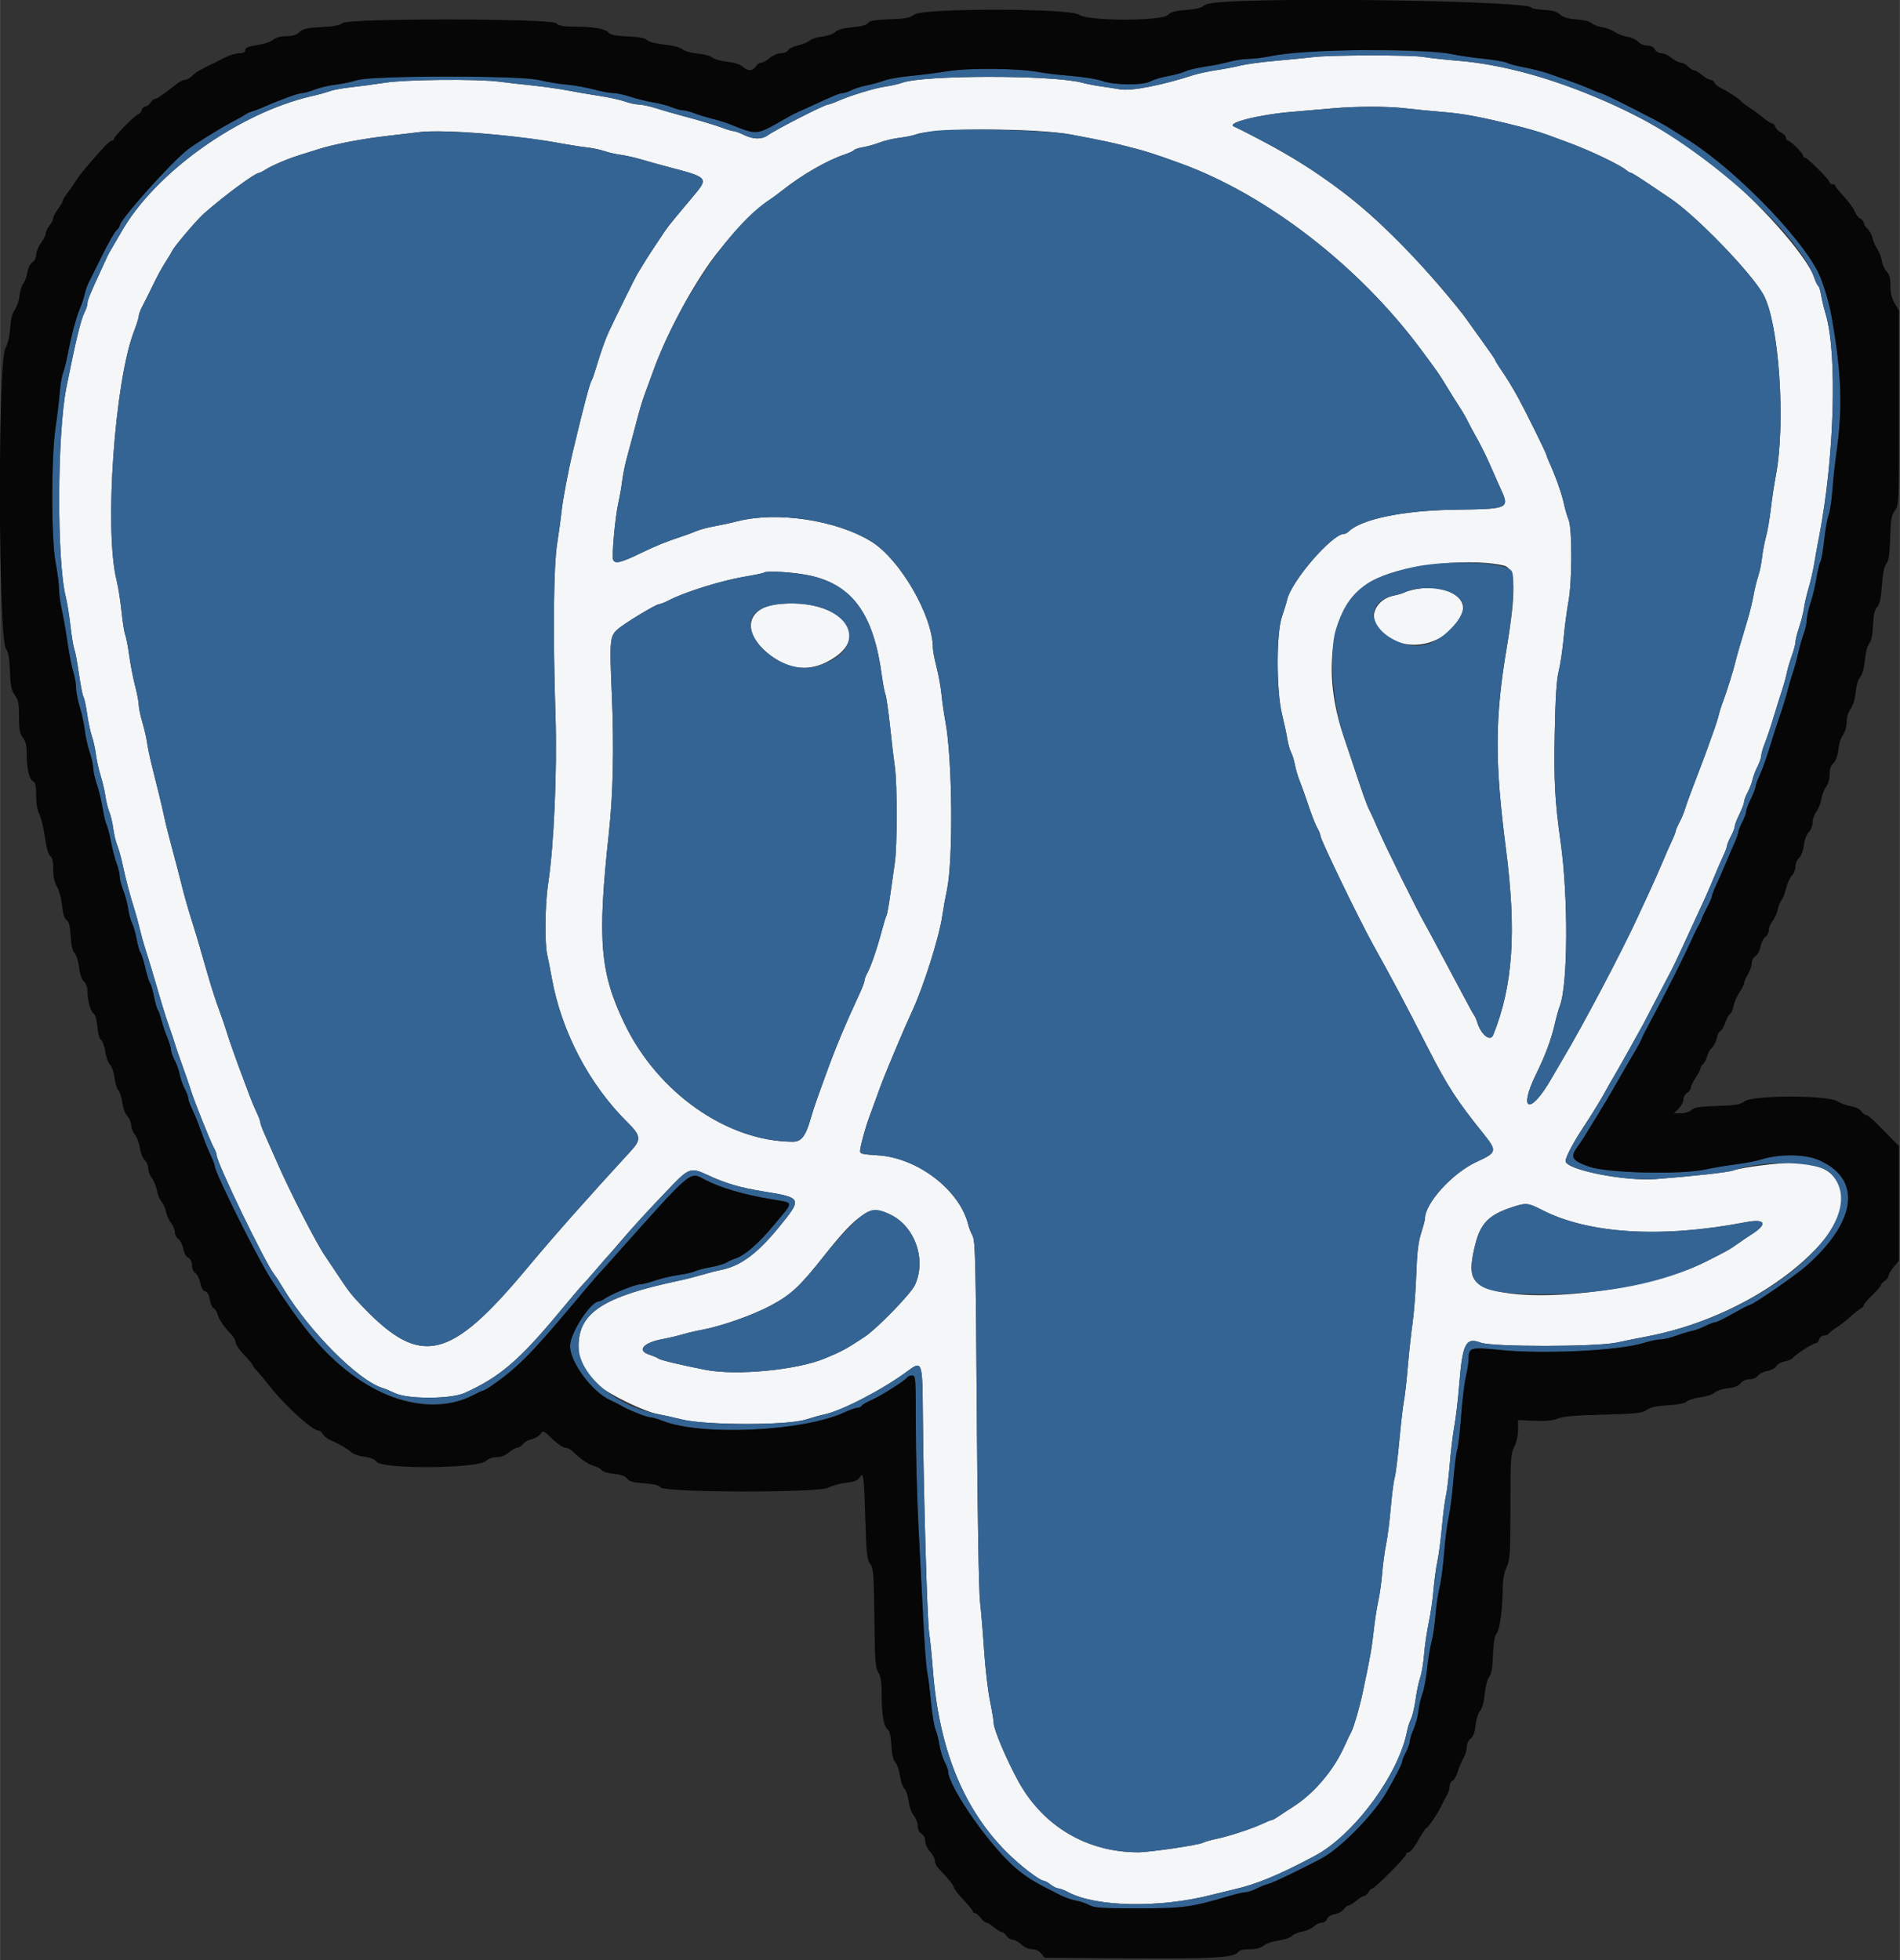 <svg id="svg" xmlns="http://www.w3.org/2000/svg" xmlns:xlink="http://www.w3.org/1999/xlink" width="80" height="82.54" viewBox="0, 0, 400,412.727"><rect x="0" y="0" width="400" height="412.727" fill="#333333" stroke="none"/><g id="svgg"><path id="path0" d="M276.400 12.027 C 274.970 12.201,271.460 12.548,268.600 12.798 C 265.740 13.048,262.410 13.497,261.200 13.795 C 259.990 14.094,257.650 14.541,256.000 14.788 C 254.350 15.036,252.190 15.501,251.200 15.823 C 244.607 17.965,238.099 19.229,235.800 18.815 C 234.700 18.616,232.900 18.336,231.800 18.191 C 230.700 18.047,228.851 17.684,227.692 17.384 C 221.453 15.772,194.583 15.783,190.000 17.400 C 189.157 17.697,187.597 18.059,186.533 18.203 C 184.311 18.505,178.997 20.107,176.489 21.232 C 175.548 21.655,174.590 22.000,174.360 22.000 C 173.637 22.000,163.510 27.166,161.611 28.503 C 160.333 29.403,158.603 29.368,156.600 28.400 C 155.720 27.975,154.730 27.613,154.400 27.596 C 154.070 27.579,153.080 27.291,152.200 26.956 C 150.567 26.334,147.290 25.358,143.000 24.214 C 141.680 23.862,139.471 23.220,138.092 22.787 C 136.712 22.354,135.070 22.000,134.442 22.000 C 133.814 22.000,132.513 21.716,131.550 21.369 C 130.588 21.022,128.180 20.493,126.200 20.193 C 124.220 19.894,121.250 19.385,119.600 19.063 C 117.950 18.740,114.620 18.267,112.200 18.010 C 109.780 17.753,106.540 17.384,105.000 17.189 C 100.242 16.588,85.476 16.731,81.000 17.423 C 78.800 17.762,75.560 18.197,73.800 18.388 C 72.040 18.580,70.063 18.942,69.406 19.194 C 68.749 19.446,67.129 19.897,65.806 20.196 C 50.293 23.706,32.524 36.386,25.442 49.000 C 25.072 49.660,24.334 50.920,23.803 51.800 C 23.272 52.680,22.720 53.670,22.575 54.000 C 22.431 54.330,21.896 55.500,21.388 56.600 C 18.931 61.912,18.400 63.205,18.398 63.875 C 18.396 64.274,18.120 65.128,17.784 65.772 C 17.014 67.249,15.888 71.909,13.958 81.616 C 12.018 91.371,11.935 118.087,13.822 125.614 C 14.128 126.832,14.575 129.597,14.816 131.759 C 15.057 133.921,15.425 136.139,15.634 136.689 C 15.843 137.238,16.277 139.563,16.599 141.855 C 16.920 144.147,17.352 146.337,17.558 146.722 C 17.764 147.107,18.120 148.767,18.349 150.411 C 18.577 152.055,19.020 154.124,19.332 155.008 C 19.644 155.893,20.024 157.603,20.177 158.808 C 20.329 160.014,20.788 162.080,21.195 163.400 C 21.603 164.720,22.053 166.662,22.195 167.715 C 22.337 168.769,22.701 170.224,23.004 170.948 C 23.307 171.673,23.678 173.241,23.829 174.433 C 23.980 175.625,24.361 177.230,24.676 178.000 C 24.992 178.770,25.496 180.570,25.796 182.000 C 26.420 184.964,27.348 188.486,28.275 191.400 C 28.624 192.500,29.140 194.390,29.420 195.600 C 29.701 196.810,30.226 198.700,30.587 199.800 C 30.948 200.900,31.693 203.330,32.243 205.200 C 32.792 207.070,33.613 209.860,34.067 211.400 C 34.520 212.940,35.219 215.100,35.620 216.200 C 36.021 217.300,36.532 218.830,36.755 219.600 C 36.979 220.370,37.720 222.530,38.402 224.400 C 39.083 226.270,39.890 228.610,40.194 229.600 C 40.888 231.860,44.241 240.243,45.018 241.662 C 45.338 242.246,45.600 242.943,45.600 243.212 C 45.600 244.783,55.793 265.884,57.739 268.343 C 57.975 268.641,58.356 269.190,58.584 269.562 C 58.813 269.934,59.360 270.827,59.800 271.545 C 65.271 280.480,75.483 290.688,80.475 292.213 C 80.984 292.368,82.210 292.875,83.200 293.340 C 85.927 294.620,94.908 294.586,97.800 293.285 C 105.143 289.982,109.338 286.397,117.798 276.200 C 120.170 273.340,122.311 270.820,122.556 270.600 C 122.800 270.380,124.077 268.940,125.394 267.400 C 126.711 265.860,127.889 264.510,128.011 264.400 C 128.133 264.290,129.310 262.940,130.625 261.400 C 133.364 258.193,136.357 254.932,141.168 249.913 C 144.998 245.918,145.481 245.759,148.925 247.371 C 152.756 249.164,155.769 250.050,160.800 250.861 C 168.866 252.163,168.933 252.316,164.037 258.311 C 159.360 264.038,155.848 266.611,151.600 267.422 C 150.830 267.569,149.120 268.012,147.800 268.405 C 146.480 268.798,144.410 269.328,143.200 269.583 C 127.008 272.985,121.800 276.352,121.800 283.417 C 121.800 287.102,122.586 288.687,125.830 291.542 C 128.162 293.596,135.653 297.237,138.617 297.758 C 139.488 297.911,141.730 298.411,143.600 298.869 C 148.654 300.107,165.701 300.121,169.600 298.890 C 171.030 298.439,172.830 297.940,173.600 297.781 C 177.140 297.052,185.757 292.589,190.783 288.882 C 194.214 286.351,194.187 286.279,194.288 298.200 C 194.426 314.441,195.201 341.147,195.611 343.800 C 195.815 345.120,196.169 348.630,196.397 351.600 C 197.665 368.099,202.728 380.666,211.800 389.833 C 214.678 392.740,218.903 395.986,219.841 396.009 C 220.039 396.014,220.650 396.370,221.200 396.800 C 221.750 397.230,222.473 397.586,222.806 397.591 C 223.139 397.596,224.073 397.954,224.881 398.387 C 230.704 401.508,244.075 401.767,255.000 398.971 C 256.320 398.633,258.480 398.106,259.800 397.800 C 264.663 396.671,269.217 394.780,276.800 390.742 C 285.081 386.331,294.528 373.538,296.250 364.400 C 296.395 363.630,296.759 362.512,297.059 361.917 C 297.358 361.321,297.793 359.468,298.025 357.800 C 298.257 356.132,298.693 354.071,298.993 353.220 C 299.293 352.369,299.661 350.172,299.811 348.337 C 299.960 346.502,300.405 343.470,300.800 341.600 C 301.195 339.730,301.640 336.670,301.790 334.800 C 301.940 332.930,302.308 330.225,302.607 328.789 C 302.907 327.352,303.345 324.022,303.581 321.389 C 303.817 318.755,304.187 315.880,304.402 315.000 C 304.618 314.120,304.978 311.150,305.204 308.400 C 305.429 305.650,305.875 301.960,306.195 300.200 C 306.514 298.440,306.968 294.570,307.203 291.600 C 307.896 282.837,308.577 281.500,311.742 282.687 C 314.212 283.614,336.097 283.595,340.400 282.663 C 342.050 282.306,344.840 281.743,346.600 281.412 C 361.466 278.623,376.387 270.399,384.427 260.566 C 391.019 252.502,387.796 244.792,377.836 244.803 C 374.482 244.807,366.584 245.798,364.949 246.420 C 363.900 246.819,356.674 247.628,348.600 248.250 C 342.021 248.757,329.600 246.271,329.600 244.446 C 329.600 243.672,331.251 240.511,333.177 237.600 C 335.200 234.542,337.364 230.997,338.305 229.200 C 338.593 228.650,339.228 227.542,339.715 226.739 C 340.429 225.560,344.301 218.662,346.017 215.512 C 346.223 215.134,347.545 212.596,348.955 209.873 C 350.364 207.149,351.711 204.579,351.948 204.160 C 352.184 203.742,353.119 201.780,354.026 199.800 C 356.446 194.518,357.973 191.206,358.822 189.400 C 359.236 188.520,360.129 186.450,360.807 184.800 C 361.485 183.150,362.390 181.060,362.820 180.156 C 363.249 179.252,363.600 178.306,363.600 178.055 C 363.600 177.803,363.960 176.925,364.400 176.104 C 364.840 175.284,365.206 174.339,365.213 174.006 C 365.219 173.673,365.668 172.500,366.209 171.400 C 366.750 170.300,367.194 169.127,367.196 168.794 C 367.198 168.461,367.536 167.561,367.947 166.794 C 368.357 166.027,368.818 164.833,368.970 164.139 C 369.122 163.446,369.596 162.192,370.023 161.354 C 370.450 160.516,370.800 159.497,370.800 159.090 C 370.800 158.682,371.140 157.505,371.555 156.474 C 371.971 155.443,372.801 152.980,373.399 151.000 C 373.998 149.020,374.812 146.410,375.209 145.200 C 375.605 143.990,376.050 142.370,376.197 141.600 C 376.344 140.830,376.810 139.248,377.232 138.085 C 377.654 136.922,378.000 135.617,378.000 135.187 C 378.000 134.756,378.347 133.367,378.771 132.102 C 379.195 130.836,379.658 128.990,379.799 128.000 C 379.939 127.010,380.379 125.120,380.776 123.800 C 381.173 122.480,381.690 120.230,381.925 118.800 C 382.160 117.370,382.617 114.850,382.941 113.200 C 386.186 96.667,386.867 74.512,384.385 66.200 C 383.991 64.880,383.547 63.036,383.399 62.102 C 383.251 61.168,382.979 60.311,382.794 60.197 C 382.610 60.082,382.237 59.316,381.967 58.494 C 380.456 53.904,370.232 42.387,361.200 35.105 C 346.796 23.490,324.189 14.185,307.000 12.795 C 304.360 12.582,301.120 12.227,299.800 12.006 C 297.028 11.542,280.249 11.557,276.400 12.027 M296.000 22.817 C 297.870 23.043,301.407 23.388,303.860 23.585 C 307.750 23.895,311.103 24.498,317.400 26.019 C 321.343 26.971,323.953 27.711,325.900 28.427 C 327.055 28.852,329.035 29.582,330.300 30.050 C 334.883 31.743,341.099 34.720,342.431 35.860 C 342.779 36.157,343.209 36.400,343.387 36.400 C 343.565 36.400,345.233 37.435,347.092 38.700 C 348.952 39.965,350.944 41.308,351.518 41.684 C 356.877 45.192,368.738 57.432,371.275 62.071 C 374.543 68.046,375.981 88.919,373.890 100.000 C 373.537 101.870,373.048 105.110,372.805 107.200 C 372.561 109.290,372.110 111.900,371.802 113.000 C 371.495 114.100,371.118 116.080,370.966 117.400 C 370.813 118.720,370.451 120.475,370.162 121.301 C 369.872 122.126,369.431 123.926,369.182 125.301 C 368.933 126.675,368.377 128.970,367.948 130.400 C 366.355 135.703,365.625 138.226,365.400 139.200 C 365.009 140.892,363.515 145.703,362.790 147.600 C 362.412 148.590,361.981 149.940,361.832 150.600 C 361.684 151.260,361.232 152.700,360.829 153.800 C 360.425 154.900,359.876 156.430,359.609 157.200 C 359.342 157.970,358.709 159.680,358.203 161.000 C 355.824 167.212,355.126 169.101,354.739 170.375 C 354.509 171.132,353.979 172.389,353.560 173.169 C 353.142 173.950,352.800 174.751,352.800 174.950 C 352.800 175.149,352.449 176.052,352.020 176.956 C 351.590 177.860,350.674 179.950,349.983 181.600 C 349.292 183.250,348.014 186.130,347.143 188.000 C 346.273 189.870,345.230 192.120,344.827 193.000 C 341.449 200.364,333.201 216.007,329.000 223.017 C 328.560 223.751,327.441 225.668,326.513 227.276 C 322.135 234.863,319.560 233.994,323.371 226.215 C 325.388 222.098,326.586 218.866,327.380 215.400 C 327.682 214.080,328.138 212.460,328.393 211.800 C 330.114 207.342,330.199 188.847,328.551 177.200 C 327.346 168.690,327.122 164.486,327.325 154.200 C 327.473 146.666,327.702 143.117,328.155 141.320 C 328.500 139.956,328.970 136.806,329.201 134.320 C 329.432 131.834,329.886 128.385,330.210 126.656 C 330.995 122.471,331.019 111.298,330.247 109.450 C 329.942 108.721,329.485 107.152,329.232 105.963 C 328.799 103.938,327.484 100.231,326.172 97.340 C 325.857 96.646,325.600 95.982,325.600 95.863 C 325.600 95.543,321.400 87.007,319.764 84.000 C 318.436 81.561,317.277 79.673,315.537 77.116 C 315.132 76.520,314.800 75.939,314.800 75.826 C 314.800 75.712,313.675 74.070,312.300 72.177 C 310.925 70.284,309.535 68.345,309.212 67.868 C 307.171 64.856,299.529 55.954,295.435 51.820 C 285.121 41.405,276.799 35.340,263.232 28.350 C 261.599 27.509,260.069 26.749,259.832 26.661 C 257.888 25.938,264.922 24.139,271.994 23.551 C 274.747 23.322,278.530 22.996,280.400 22.826 C 285.529 22.361,292.195 22.357,296.000 22.817 M225.600 28.349 C 232.628 29.696,233.555 29.891,237.000 30.755 C 241.107 31.784,243.071 32.404,248.600 34.420 C 266.771 41.044,286.124 56.030,299.132 73.549 C 302.778 78.459,303.071 78.881,304.589 81.400 C 305.385 82.720,306.567 84.610,307.217 85.600 C 307.866 86.590,308.652 87.940,308.963 88.600 C 309.274 89.260,310.180 90.951,310.975 92.357 C 311.771 93.764,312.973 96.194,313.647 97.757 C 314.321 99.321,315.204 101.320,315.610 102.200 C 317.938 107.246,318.171 107.125,305.800 107.329 C 295.219 107.504,286.496 109.344,283.888 111.952 C 283.642 112.198,283.242 112.400,283.000 112.400 C 280.453 112.400,271.848 122.347,270.969 126.308 C 270.835 126.909,270.353 128.480,269.897 129.800 C 268.675 133.339,268.681 145.440,269.907 150.400 C 270.370 152.270,270.871 154.610,271.021 155.600 C 271.172 156.590,271.528 157.856,271.813 158.414 C 272.098 158.971,272.459 160.141,272.614 161.014 C 272.770 161.886,273.218 163.410,273.610 164.400 C 274.002 165.390,274.593 167.010,274.924 168.000 C 276.132 171.621,276.824 173.423,277.405 174.462 C 277.732 175.046,278.000 175.738,278.000 176.001 C 278.000 176.782,286.108 193.554,289.022 198.800 C 293.438 206.753,295.490 210.619,300.606 220.627 C 304.721 228.675,306.652 231.656,312.351 238.751 C 315.229 242.334,315.147 242.666,310.912 244.604 C 305.823 246.932,300.000 253.312,300.000 256.560 C 300.000 256.855,299.635 258.237,299.190 259.632 C 298.580 261.542,298.326 263.704,298.165 268.384 C 298.047 271.803,297.695 276.400,297.383 278.600 C 297.071 280.800,296.623 284.916,296.388 287.748 C 296.153 290.579,295.786 293.819,295.571 294.948 C 295.357 296.076,294.917 299.880,294.593 303.400 C 294.270 306.920,293.828 310.413,293.612 311.163 C 293.396 311.913,293.025 314.783,292.788 317.542 C 292.550 320.300,292.110 323.737,291.809 325.179 C 291.509 326.620,291.142 329.330,290.994 331.200 C 290.845 333.070,290.470 335.740,290.160 337.133 C 289.850 338.526,289.411 341.406,289.184 343.533 C 288.818 346.971,288.374 349.439,286.836 356.600 C 286.187 359.621,285.000 363.700,284.507 364.600 C 284.267 365.040,283.579 366.480,282.980 367.800 C 280.692 372.840,276.594 377.644,272.200 380.436 C 271.100 381.135,269.712 382.042,269.116 382.453 C 268.520 382.864,267.902 383.200,267.742 383.200 C 267.583 383.200,266.721 383.546,265.826 383.970 C 263.621 385.014,258.669 386.638,256.069 387.169 C 254.897 387.409,253.620 387.775,253.230 387.984 C 252.320 388.471,241.961 389.997,239.600 389.992 C 228.819 389.968,219.628 384.528,214.415 375.086 C 211.954 370.628,209.200 364.123,209.200 362.769 C 209.200 362.321,208.846 360.209,208.413 358.077 C 207.980 355.945,207.429 351.230,207.189 347.600 C 206.948 343.970,206.558 339.290,206.321 337.200 C 206.065 334.947,205.790 318.745,205.645 297.400 C 205.427 265.378,205.329 261.267,204.756 260.200 C 204.402 259.540,203.990 258.489,203.840 257.865 C 202.103 250.631,193.257 243.799,184.923 243.256 C 181.317 243.021,181.006 242.935,181.074 242.200 C 181.179 241.064,182.211 237.320,183.004 235.200 C 183.374 234.210,184.129 232.140,184.681 230.600 C 185.704 227.749,186.195 226.513,188.417 221.200 C 189.878 217.708,190.954 215.240,191.992 213.000 C 194.429 207.742,197.729 197.308,198.380 192.800 C 198.587 191.370,199.025 188.940,199.355 187.400 C 200.695 181.132,200.510 159.774,199.048 152.000 C 198.737 150.350,198.360 147.740,198.210 146.200 C 198.059 144.660,197.591 142.061,197.168 140.425 C 196.746 138.788,196.399 136.988,196.398 136.425 C 196.381 129.670,189.497 117.766,183.446 114.028 C 176.113 109.499,163.531 107.601,155.184 109.767 C 153.983 110.078,151.858 110.539,150.462 110.791 C 149.067 111.043,147.357 111.495,146.662 111.795 C 145.968 112.095,144.590 112.607,143.600 112.932 C 140.080 114.089,138.154 114.875,134.539 116.626 C 130.721 118.476,129.427 118.769,129.078 117.860 C 128.763 117.037,129.501 108.887,130.155 105.977 C 130.473 104.560,130.850 102.410,130.992 101.200 C 131.135 99.990,131.573 97.830,131.967 96.400 C 132.361 94.970,132.988 92.630,133.360 91.200 C 134.623 86.344,135.130 84.603,135.804 82.800 C 136.174 81.810,136.931 79.740,137.485 78.200 C 140.121 70.880,144.957 61.633,149.481 55.261 C 152.962 50.359,159.064 43.929,162.000 42.070 C 162.550 41.721,163.810 40.793,164.800 40.006 C 168.775 36.847,174.131 33.759,177.695 32.571 C 178.738 32.223,179.684 31.788,179.797 31.604 C 179.911 31.420,180.768 31.142,181.702 30.986 C 182.636 30.830,184.210 30.388,185.200 30.003 C 186.190 29.619,188.068 29.174,189.374 29.014 C 190.680 28.855,192.210 28.545,192.774 28.326 C 196.424 26.911,218.172 26.926,225.600 28.349 M105.000 28.414 C 109.400 28.867,114.800 29.578,117.000 29.993 C 119.200 30.409,122.057 30.866,123.348 31.009 C 124.640 31.152,126.380 31.511,127.215 31.805 C 128.050 32.100,129.603 32.456,130.667 32.596 C 131.730 32.736,133.770 33.198,135.200 33.621 C 136.630 34.045,138.835 34.663,140.100 34.995 C 149.352 37.427,149.274 37.337,145.764 41.530 C 144.534 42.998,142.874 44.982,142.076 45.937 C 141.277 46.893,140.349 48.090,140.012 48.597 C 139.675 49.104,138.698 50.573,137.839 51.860 C 136.435 53.966,135.557 55.361,134.103 57.800 C 133.667 58.532,129.510 66.962,128.186 69.800 C 127.428 71.425,126.479 74.092,125.591 77.095 C 125.185 78.467,124.728 79.792,124.575 80.040 C 124.126 80.768,122.947 85.210,120.658 94.800 C 119.595 99.255,118.453 105.295,118.201 107.800 C 118.068 109.120,117.660 112.090,117.295 114.400 C 116.524 119.272,116.385 133.524,116.941 150.800 C 117.308 162.203,116.605 178.222,115.396 186.000 C 114.733 190.270,114.624 198.551,115.198 201.039 C 115.406 201.940,115.831 204.100,116.143 205.839 C 118.177 217.199,124.051 228.388,132.178 236.386 C 134.888 239.052,134.998 239.950,132.900 242.232 C 123.451 252.510,116.693 260.146,110.802 267.200 C 94.744 286.429,88.602 287.867,76.464 275.239 C 73.912 272.584,73.490 272.041,70.646 267.746 C 69.791 266.456,68.785 264.950,68.409 264.400 C 66.536 261.660,61.169 251.207,58.420 244.947 C 57.274 242.336,55.991 239.430,55.568 238.489 C 55.146 237.548,54.800 236.570,54.800 236.316 C 54.800 236.061,54.450 235.121,54.023 234.226 C 53.596 233.332,52.980 231.880,52.655 231.000 C 52.330 230.120,51.589 228.140,51.009 226.600 C 49.580 222.809,48.065 218.499,47.562 216.800 C 47.335 216.030,46.812 214.500,46.400 213.400 C 45.461 210.892,44.577 208.167,43.578 204.700 C 43.150 203.215,42.450 200.785,42.022 199.300 C 41.594 197.815,40.984 195.790,40.667 194.800 C 39.667 191.678,38.695 188.277,38.153 186.000 C 37.865 184.790,37.065 181.730,36.376 179.200 C 35.686 176.670,34.892 173.520,34.610 172.200 C 34.074 169.690,33.248 166.257,31.963 161.200 C 31.544 159.550,31.092 157.390,30.959 156.400 C 30.825 155.410,30.375 153.456,29.958 152.058 C 29.541 150.660,29.200 149.029,29.200 148.433 C 29.200 147.838,28.852 146.012,28.427 144.375 C 28.002 142.739,27.451 139.898,27.203 138.062 C 26.955 136.227,26.578 134.268,26.366 133.711 C 26.154 133.153,25.795 130.885,25.568 128.671 C 25.340 126.456,24.880 123.554,24.544 122.222 C 21.904 111.749,24.109 80.301,28.227 69.692 C 28.762 68.313,29.200 66.897,29.200 66.547 C 29.200 66.196,29.551 65.254,29.981 64.454 C 30.411 63.655,31.410 61.650,32.201 60.000 C 32.992 58.350,34.168 56.190,34.813 55.200 C 35.459 54.210,36.111 53.130,36.262 52.800 C 36.691 51.863,41.384 46.332,42.867 45.017 C 47.077 41.282,53.693 36.400,54.543 36.400 C 54.700 36.400,55.299 36.091,55.875 35.714 C 57.154 34.876,60.766 33.345,63.200 32.609 C 64.190 32.310,65.810 31.802,66.800 31.481 C 70.228 30.369,76.225 29.210,81.800 28.583 C 84.880 28.237,87.760 27.899,88.200 27.831 C 90.739 27.443,98.020 27.695,105.000 28.414 M316.524 119.052 C 319.091 119.624,319.268 124.141,317.205 136.400 C 314.709 151.228,314.672 160.369,317.030 178.600 C 319.305 196.187,318.542 207.493,314.377 217.900 C 313.763 219.435,311.781 217.852,310.997 215.200 C 310.835 214.650,310.552 214.012,310.369 213.781 C 310.187 213.551,309.192 211.751,308.160 209.781 C 307.128 207.812,305.501 204.760,304.545 203.000 C 303.588 201.240,302.435 199.080,301.982 198.200 C 301.529 197.320,300.650 195.700,300.029 194.600 C 298.159 191.289,291.795 178.437,290.226 174.800 C 289.419 172.930,288.570 171.059,288.340 170.642 C 287.839 169.736,286.968 167.315,285.017 161.400 C 284.218 158.980,283.285 156.190,282.942 155.200 C 278.171 141.411,280.164 128.241,287.825 122.935 C 293.049 119.317,308.403 117.240,316.524 119.052 M170.908 121.269 C 179.597 123.334,183.932 129.480,185.633 142.147 C 185.866 143.878,186.216 145.717,186.413 146.233 C 186.609 146.749,187.051 149.833,187.394 153.086 C 187.738 156.339,188.192 160.170,188.402 161.600 C 188.902 165.006,188.893 178.281,188.388 181.600 C 188.171 183.030,187.743 186.032,187.438 188.271 C 187.133 190.510,186.772 192.522,186.636 192.741 C 186.501 192.961,186.040 194.459,185.613 196.070 C 184.630 199.779,183.354 203.492,182.591 204.862 C 182.266 205.446,182.000 206.154,182.000 206.435 C 182.000 206.717,181.621 207.769,181.157 208.774 C 177.741 216.173,175.876 220.646,173.807 226.400 C 173.213 228.050,172.398 230.300,171.995 231.400 C 171.592 232.500,170.982 234.390,170.640 235.600 C 169.619 239.204,168.686 240.401,166.906 240.392 C 153.075 240.319,138.504 230.107,131.500 215.577 C 126.289 204.768,125.727 197.974,128.178 175.400 C 129.081 167.079,129.289 157.366,128.803 146.270 C 128.305 134.921,128.379 134.027,129.935 132.570 C 131.190 131.395,138.094 127.200,138.773 127.200 C 139.031 127.200,139.907 126.854,140.721 126.432 C 144.176 124.636,151.808 122.251,156.781 121.411 C 158.860 121.060,160.645 120.689,160.747 120.586 C 161.269 120.064,167.640 120.492,170.908 121.269 M298.349 123.995 C 297.330 124.174,296.160 124.492,295.749 124.704 C 295.337 124.915,294.397 125.202,293.660 125.342 C 289.757 126.083,287.997 129.709,290.245 132.380 C 295.028 138.065,304.800 136.276,307.755 129.175 C 309.194 125.716,304.206 122.970,298.349 123.995 M163.600 127.227 C 156.575 128.062,156.182 133.942,162.851 138.454 C 167.075 141.313,171.208 141.341,175.522 138.540 C 183.722 133.216,175.874 125.769,163.600 127.227 M324.600 254.732 C 334.475 259.811,349.795 260.738,367.513 257.330 C 371.743 256.516,372.261 257.696,368.667 259.957 C 367.970 260.396,366.680 261.269,365.800 261.899 C 364.116 263.103,363.510 263.441,359.000 265.696 C 347.528 271.432,324.083 274.508,314.202 271.575 C 309.646 270.222,308.988 268.514,310.564 262.129 C 311.694 257.548,313.425 255.785,318.400 254.148 C 321.273 253.202,321.704 253.243,324.600 254.732 M187.607 255.803 C 192.721 258.395,195.063 265.352,192.588 270.600 C 191.714 272.451,184.625 279.751,182.054 281.448 C 178.061 284.082,177.209 284.544,173.600 286.030 C 167.675 288.471,155.003 289.679,148.555 288.418 C 143.375 287.405,139.048 286.373,138.645 286.056 C 138.400 285.862,137.525 285.487,136.700 285.221 C 133.988 284.348,135.414 282.687,139.527 281.926 C 140.777 281.695,142.662 281.251,143.716 280.940 C 144.770 280.628,146.570 280.203,147.716 279.996 C 151.785 279.259,158.378 276.943,162.195 274.910 C 166.546 272.592,168.385 270.882,173.493 264.400 C 180.741 255.204,183.322 253.632,187.607 255.803 " stroke="none" fill="#f4f6f7" fill-rule="evenodd"></path><path id="path1" d="M275.800 10.795 C 273.160 10.977,269.589 11.412,267.865 11.763 C 266.140 12.113,263.885 12.400,262.852 12.400 C 261.819 12.400,259.990 12.675,258.787 13.010 C 257.584 13.346,255.250 13.817,253.600 14.057 C 251.950 14.297,250.142 14.728,249.583 15.014 C 249.024 15.301,247.411 15.744,246.000 16.000 C 244.589 16.256,242.886 16.762,242.217 17.124 C 240.589 18.004,234.515 17.951,232.020 17.033 C 231.041 16.674,228.161 16.208,225.620 16.000 C 223.079 15.791,220.010 15.430,218.800 15.197 C 214.523 14.373,204.176 14.258,199.600 14.983 C 197.290 15.349,193.674 15.808,191.564 16.002 C 189.454 16.196,187.024 16.623,186.164 16.951 C 185.304 17.278,183.646 17.738,182.480 17.973 C 181.314 18.208,179.838 18.670,179.200 19.000 C 178.562 19.330,177.750 19.600,177.395 19.600 C 176.798 19.600,175.450 20.160,170.200 22.588 C 169.100 23.096,167.930 23.626,167.600 23.765 C 167.270 23.903,166.100 24.533,165.000 25.164 C 159.179 28.503,159.455 28.479,153.600 26.133 C 152.830 25.824,151.210 25.323,150.000 25.019 C 148.790 24.714,147.080 24.189,146.200 23.850 C 145.320 23.512,144.217 23.227,143.749 23.218 C 143.281 23.208,142.216 22.915,141.383 22.567 C 140.550 22.219,138.785 21.760,137.460 21.547 C 136.136 21.333,134.011 20.808,132.739 20.379 C 131.466 19.951,129.846 19.600,129.138 19.600 C 128.430 19.600,126.580 19.256,125.026 18.835 C 123.471 18.415,120.850 17.950,119.200 17.804 C 117.550 17.657,115.030 17.237,113.600 16.871 C 109.678 15.865,78.464 15.872,75.200 16.878 C 73.990 17.251,71.920 17.680,70.600 17.831 C 69.280 17.981,67.338 18.441,66.285 18.852 C 65.232 19.264,64.021 19.600,63.593 19.600 C 62.837 19.600,59.036 20.969,55.800 22.406 C 54.920 22.797,53.750 23.248,53.200 23.408 C 52.650 23.567,52.020 23.840,51.800 24.014 C 51.580 24.188,50.166 24.985,48.657 25.785 C 46.185 27.096,41.138 30.230,39.600 31.410 C 36.067 34.121,25.200 46.269,25.200 47.508 C 25.200 47.710,24.876 48.169,24.480 48.528 C 24.084 48.886,22.716 51.299,21.441 53.890 C 20.166 56.480,18.891 59.050,18.608 59.600 C 18.324 60.150,17.957 61.230,17.792 62.000 C 17.628 62.770,17.179 64.120,16.796 65.000 C 16.041 66.734,14.999 70.676,14.207 74.800 C 13.932 76.230,13.504 77.906,13.254 78.525 C 13.005 79.143,12.701 80.943,12.578 82.525 C 12.456 84.106,12.054 87.470,11.687 90.000 C 10.733 96.560,10.749 113.569,11.713 118.552 C 12.091 120.506,12.404 122.936,12.408 123.952 C 12.413 124.969,12.680 126.970,13.002 128.400 C 13.323 129.830,13.858 132.890,14.190 135.200 C 14.521 137.510,15.064 140.284,15.396 141.364 C 15.728 142.444,16.000 144.000,16.000 144.821 C 16.000 145.643,16.353 147.460,16.785 148.858 C 17.217 150.256,17.694 152.480,17.847 153.800 C 17.999 155.120,18.456 157.173,18.862 158.363 C 19.268 159.552,19.600 161.043,19.600 161.675 C 19.600 162.308,19.952 163.869,20.382 165.145 C 20.811 166.421,21.359 168.692,21.598 170.191 C 21.838 171.689,22.211 173.248,22.428 173.653 C 22.645 174.058,23.069 175.697,23.370 177.295 C 23.671 178.893,24.198 180.920,24.541 181.800 C 24.884 182.680,25.173 183.888,25.182 184.485 C 25.192 185.082,25.536 186.432,25.947 187.485 C 26.357 188.538,26.825 190.298,26.985 191.395 C 27.146 192.492,27.513 193.845,27.801 194.403 C 28.090 194.960,28.521 196.472,28.759 197.763 C 28.998 199.054,29.361 200.312,29.565 200.558 C 29.770 200.805,30.227 202.253,30.580 203.776 C 30.933 205.299,31.378 206.737,31.568 206.972 C 31.758 207.208,32.132 208.480,32.400 209.800 C 32.668 211.120,33.030 212.380,33.204 212.600 C 33.379 212.820,33.728 213.810,33.980 214.800 C 34.232 215.790,34.790 217.443,35.219 218.474 C 35.649 219.505,36.000 220.678,36.000 221.080 C 36.000 221.483,36.347 222.460,36.772 223.252 C 37.196 224.044,37.673 225.391,37.830 226.246 C 37.988 227.101,38.451 228.427,38.859 229.194 C 39.266 229.961,39.600 230.849,39.600 231.168 C 39.600 231.487,39.950 232.479,40.377 233.374 C 40.804 234.268,41.434 235.765,41.777 236.700 C 42.120 237.635,42.680 239.165,43.023 240.100 C 43.366 241.035,43.996 242.532,44.423 243.426 C 44.850 244.321,45.200 245.262,45.200 245.519 C 45.200 246.828,54.026 264.577,56.976 269.200 C 63.229 279.002,67.764 284.513,73.043 288.729 C 81.675 295.623,92.461 297.585,99.877 293.610 C 100.708 293.165,101.518 292.800,101.676 292.800 C 101.835 292.800,102.558 292.395,103.284 291.900 C 108.692 288.211,111.784 285.122,120.601 274.600 C 122.997 271.740,125.147 269.205,125.379 268.966 C 125.611 268.727,127.060 267.118,128.600 265.391 C 146.027 245.843,145.078 246.661,148.346 248.353 C 151.699 250.089,156.220 251.430,162.200 252.462 C 167.332 253.348,167.235 252.702,163.005 257.837 C 159.834 261.686,156.703 264.412,154.794 264.985 C 154.247 265.149,153.420 265.522,152.957 265.814 C 152.493 266.106,150.967 266.552,149.567 266.806 C 148.167 267.060,146.683 267.449,146.270 267.670 C 145.856 267.891,144.322 268.239,142.859 268.444 C 141.397 268.649,139.164 269.173,137.898 269.608 C 136.633 270.044,135.241 270.400,134.806 270.400 C 133.811 270.400,128.951 272.328,127.538 273.282 C 126.954 273.677,126.305 274.000,126.095 274.000 C 124.348 274.000,120.000 280.705,120.000 283.400 C 120.000 286.795,124.626 293.036,128.436 294.782 C 129.406 295.226,130.470 295.761,130.800 295.971 C 132.031 296.753,136.123 298.400,136.834 298.400 C 137.239 298.400,138.439 298.742,139.501 299.161 C 147.697 302.391,169.149 301.376,177.840 297.346 C 178.962 296.826,180.166 296.400,180.516 296.400 C 180.866 296.400,181.273 296.205,181.420 295.967 C 181.568 295.729,182.478 295.195,183.443 294.782 C 185.364 293.958,190.601 290.646,190.998 290.003 C 191.135 289.781,191.597 289.600,192.024 289.600 C 192.773 289.600,192.800 289.975,192.800 300.284 C 192.800 306.160,193.066 315.925,193.391 321.984 C 193.715 328.043,194.171 336.870,194.402 341.600 C 194.633 346.330,194.991 351.010,195.197 352.000 C 195.404 352.990,195.760 355.835,195.990 358.321 C 196.219 360.808,196.649 363.421,196.944 364.128 C 197.239 364.835,197.615 366.306,197.779 367.397 C 197.942 368.488,198.419 370.053,198.838 370.875 C 199.257 371.696,199.600 372.588,199.600 372.857 C 199.600 376.238,208.875 389.391,214.329 393.745 C 216.699 395.636,218.120 396.472,223.600 399.194 C 224.370 399.576,225.714 400.019,226.586 400.179 C 227.459 400.338,228.719 400.768,229.386 401.134 C 230.417 401.700,231.958 401.800,239.600 401.800 C 249.096 401.800,250.744 401.575,258.828 399.179 C 260.274 398.751,261.811 398.400,262.244 398.400 C 262.677 398.400,263.698 398.060,264.514 397.644 C 265.330 397.228,266.494 396.771,267.099 396.629 C 268.027 396.412,274.466 393.309,278.365 391.200 C 282.229 389.110,289.078 382.141,291.790 377.540 C 293.626 374.426,295.196 371.366,295.198 370.899 C 295.199 370.623,295.560 369.725,296.000 368.904 C 296.440 368.084,296.804 367.049,296.809 366.606 C 296.814 366.163,297.169 365.027,297.597 364.082 C 298.026 363.137,298.487 361.427,298.622 360.282 C 298.756 359.137,299.136 357.483,299.467 356.607 C 299.797 355.731,300.233 353.414,300.436 351.458 C 300.638 349.502,301.065 346.888,301.385 345.651 C 301.705 344.413,302.083 341.870,302.225 340.000 C 302.366 338.130,302.748 335.528,303.074 334.217 C 303.399 332.907,303.832 329.625,304.036 326.925 C 304.241 324.224,304.666 320.886,304.981 319.507 C 305.296 318.128,305.741 314.660,305.969 311.800 C 306.197 308.940,306.570 305.970,306.797 305.200 C 307.023 304.430,307.394 301.213,307.621 298.051 C 307.847 294.888,308.292 291.198,308.610 289.851 C 308.928 288.503,309.191 286.849,309.194 286.176 C 309.206 283.672,309.490 283.594,316.200 284.265 C 325.017 285.147,340.838 284.362,345.931 282.789 C 347.335 282.355,348.999 282.000,349.627 282.000 C 350.256 282.000,351.722 281.654,352.885 281.232 C 354.048 280.810,355.567 280.349,356.261 280.209 C 356.954 280.069,358.208 279.604,359.046 279.177 C 359.884 278.750,360.807 278.400,361.098 278.400 C 361.390 278.400,363.055 277.590,364.800 276.600 C 366.545 275.610,368.104 274.800,368.265 274.800 C 368.986 274.800,378.050 268.545,380.488 266.365 C 391.065 256.906,391.971 248.068,382.762 244.181 C 379.874 242.962,374.487 242.937,370.800 244.125 C 369.810 244.444,367.380 244.908,365.400 245.156 C 363.420 245.404,360.630 245.872,359.200 246.195 C 354.074 247.355,338.489 247.007,334.600 245.646 C 330.944 244.367,330.520 243.672,332.072 241.509 C 332.583 240.798,333.180 239.924,333.400 239.566 C 338.333 231.539,338.428 231.381,341.400 226.189 C 342.500 224.268,343.796 222.044,344.279 221.248 C 344.763 220.452,345.353 219.350,345.591 218.800 C 346.100 217.624,345.890 218.034,348.565 213.000 C 351.327 207.803,354.376 201.715,355.978 198.200 C 356.680 196.660,357.427 195.130,357.639 194.800 C 357.850 194.470,358.136 193.860,358.273 193.445 C 358.410 193.029,358.945 191.895,359.461 190.923 C 359.978 189.952,360.400 188.960,360.400 188.719 C 360.400 188.477,360.831 187.362,361.358 186.240 C 361.885 185.118,362.725 183.210,363.225 182.000 C 363.725 180.790,364.554 178.866,365.067 177.725 C 365.580 176.583,366.000 175.411,366.000 175.119 C 366.000 174.827,366.360 173.916,366.800 173.096 C 367.240 172.275,367.606 171.287,367.613 170.901 C 367.619 170.516,368.068 169.300,368.609 168.200 C 369.150 167.100,369.594 165.950,369.596 165.644 C 369.598 165.338,369.945 164.348,370.367 163.444 C 371.155 161.757,371.907 159.610,373.187 155.400 C 373.588 154.080,374.108 152.460,374.342 151.800 C 375.168 149.472,376.067 146.582,376.458 145.000 C 376.675 144.120,377.127 142.590,377.462 141.600 C 377.798 140.610,378.313 138.720,378.607 137.400 C 378.901 136.080,379.417 134.280,379.754 133.400 C 380.090 132.520,380.373 131.216,380.382 130.502 C 380.392 129.787,380.754 128.167,381.186 126.902 C 381.618 125.636,382.166 123.359,382.403 121.842 C 382.640 120.325,383.019 118.738,383.245 118.315 C 383.472 117.892,383.830 115.854,384.041 113.786 C 384.253 111.718,384.675 109.321,384.980 108.458 C 385.284 107.595,385.649 105.204,385.791 103.145 C 385.932 101.085,386.294 97.690,386.595 95.600 C 387.989 85.908,387.742 78.735,385.596 66.600 C 385.043 63.472,383.728 59.173,382.720 57.200 C 378.749 49.427,364.967 35.447,355.290 29.375 C 353.910 28.509,352.020 27.315,351.090 26.723 C 349.184 25.509,337.503 19.600,337.009 19.600 C 336.832 19.600,335.948 19.260,335.044 18.844 C 333.535 18.150,331.078 17.240,325.800 15.423 C 324.700 15.044,322.503 14.490,320.918 14.191 C 319.333 13.892,317.678 13.456,317.241 13.222 C 316.803 12.988,314.596 12.606,312.336 12.374 C 310.076 12.142,306.961 11.684,305.413 11.357 C 302.043 10.643,283.212 10.286,275.800 10.795 M299.800 12.006 C 301.120 12.227,304.360 12.582,307.000 12.795 C 317.552 13.648,329.351 17.166,342.397 23.348 C 358.313 30.891,378.901 49.178,381.967 58.494 C 382.237 59.316,382.610 60.082,382.794 60.197 C 382.979 60.311,383.251 61.168,383.399 62.102 C 383.547 63.036,383.991 64.880,384.385 66.200 C 386.867 74.512,386.186 96.667,382.941 113.200 C 382.617 114.850,382.160 117.370,381.925 118.800 C 381.690 120.230,381.173 122.480,380.776 123.800 C 380.379 125.120,379.939 127.010,379.799 128.000 C 379.658 128.990,379.195 130.836,378.771 132.102 C 378.347 133.367,378.000 134.756,378.000 135.187 C 378.000 135.617,377.654 136.922,377.232 138.085 C 376.810 139.248,376.344 140.830,376.197 141.600 C 376.050 142.370,375.605 143.990,375.209 145.200 C 374.812 146.410,373.998 149.020,373.399 151.000 C 372.801 152.980,371.971 155.443,371.555 156.474 C 371.140 157.505,370.800 158.682,370.800 159.090 C 370.800 159.497,370.450 160.516,370.023 161.354 C 369.596 162.192,369.122 163.446,368.970 164.139 C 368.818 164.833,368.357 166.027,367.947 166.794 C 367.536 167.561,367.198 168.461,367.196 168.794 C 367.194 169.127,366.750 170.300,366.209 171.400 C 365.668 172.500,365.219 173.673,365.213 174.006 C 365.206 174.339,364.840 175.284,364.400 176.104 C 363.960 176.925,363.600 177.803,363.600 178.055 C 363.600 178.306,363.249 179.252,362.820 180.156 C 362.390 181.060,361.485 183.150,360.807 184.800 C 360.129 186.450,359.236 188.520,358.822 189.400 C 357.973 191.206,356.446 194.518,354.026 199.800 C 353.119 201.780,352.184 203.742,351.948 204.160 C 351.711 204.579,350.364 207.149,348.955 209.873 C 347.545 212.596,346.223 215.134,346.017 215.512 C 344.301 218.662,340.429 225.560,339.715 226.739 C 339.228 227.542,338.593 228.650,338.305 229.200 C 337.364 230.997,335.200 234.542,333.177 237.600 C 331.251 240.511,329.600 243.672,329.600 244.446 C 329.600 246.271,342.021 248.757,348.600 248.250 C 356.674 247.628,363.900 246.819,364.949 246.420 C 370.922 244.147,382.822 244.459,385.316 246.953 C 394.959 256.596,372.548 276.543,346.600 281.412 C 344.840 281.743,342.050 282.306,340.400 282.663 C 336.097 283.595,314.212 283.614,311.742 282.687 C 308.577 281.500,307.896 282.837,307.203 291.600 C 306.968 294.570,306.514 298.440,306.195 300.200 C 305.875 301.960,305.429 305.650,305.204 308.400 C 304.978 311.150,304.618 314.120,304.402 315.000 C 304.187 315.880,303.817 318.755,303.581 321.389 C 303.345 324.022,302.907 327.352,302.607 328.789 C 302.308 330.225,301.940 332.930,301.790 334.800 C 301.640 336.670,301.195 339.730,300.800 341.600 C 300.405 343.470,299.960 346.502,299.811 348.337 C 299.661 350.172,299.293 352.369,298.993 353.220 C 298.693 354.071,298.257 356.132,298.025 357.800 C 297.793 359.468,297.358 361.321,297.059 361.917 C 296.759 362.512,296.395 363.630,296.250 364.400 C 294.528 373.538,285.081 386.331,276.800 390.742 C 269.217 394.780,264.663 396.671,259.800 397.800 C 258.480 398.106,256.320 398.633,255.000 398.971 C 244.075 401.767,230.704 401.508,224.881 398.387 C 224.073 397.954,223.139 397.596,222.806 397.591 C 222.473 397.586,221.750 397.230,221.200 396.800 C 220.650 396.370,220.039 396.014,219.841 396.009 C 218.903 395.986,214.678 392.740,211.800 389.833 C 202.728 380.666,197.665 368.099,196.397 351.600 C 196.169 348.630,195.815 345.120,195.611 343.800 C 195.201 341.147,194.426 314.441,194.288 298.200 C 194.187 286.279,194.214 286.351,190.783 288.882 C 185.757 292.589,177.140 297.052,173.600 297.781 C 172.830 297.940,171.030 298.439,169.600 298.890 C 165.701 300.121,148.654 300.107,143.600 298.869 C 141.730 298.411,139.488 297.911,138.617 297.758 C 129.692 296.189,121.800 289.458,121.800 283.417 C 121.800 276.352,127.008 272.985,143.200 269.583 C 144.410 269.328,146.480 268.798,147.800 268.405 C 149.120 268.012,150.830 267.569,151.600 267.422 C 155.848 266.611,159.360 264.038,164.037 258.311 C 168.933 252.316,168.866 252.163,160.800 250.861 C 155.769 250.050,152.756 249.164,148.925 247.371 C 145.481 245.759,144.998 245.918,141.168 249.913 C 136.357 254.932,133.364 258.193,130.625 261.400 C 129.310 262.940,128.133 264.290,128.011 264.400 C 127.889 264.510,126.711 265.860,125.394 267.400 C 124.077 268.940,122.800 270.380,122.556 270.600 C 122.311 270.820,120.170 273.340,117.798 276.200 C 109.338 286.397,105.143 289.982,97.800 293.285 C 94.908 294.586,85.927 294.620,83.200 293.340 C 82.210 292.875,80.984 292.368,80.475 292.213 C 75.483 290.688,65.271 280.480,59.800 271.545 C 59.360 270.827,58.813 269.934,58.584 269.562 C 58.356 269.190,57.975 268.641,57.739 268.343 C 55.793 265.884,45.600 244.783,45.600 243.212 C 45.600 242.943,45.338 242.246,45.018 241.662 C 44.241 240.243,40.888 231.860,40.194 229.600 C 39.890 228.610,39.083 226.270,38.402 224.400 C 37.720 222.530,36.979 220.370,36.755 219.600 C 36.532 218.830,36.021 217.300,35.620 216.200 C 35.219 215.100,34.520 212.940,34.067 211.400 C 33.613 209.860,32.792 207.070,32.243 205.200 C 31.693 203.330,30.948 200.900,30.587 199.800 C 30.226 198.700,29.701 196.810,29.420 195.600 C 29.140 194.390,28.624 192.500,28.275 191.400 C 27.348 188.486,26.420 184.964,25.796 182.000 C 25.496 180.570,24.992 178.770,24.676 178.000 C 24.361 177.230,23.980 175.625,23.829 174.433 C 23.678 173.241,23.307 171.673,23.004 170.948 C 22.701 170.224,22.337 168.769,22.195 167.715 C 22.053 166.662,21.603 164.720,21.195 163.400 C 20.788 162.080,20.329 160.014,20.177 158.808 C 20.024 157.603,19.644 155.893,19.332 155.008 C 19.020 154.124,18.577 152.055,18.349 150.411 C 18.120 148.767,17.764 147.107,17.558 146.722 C 17.352 146.337,16.920 144.147,16.599 141.855 C 16.277 139.563,15.843 137.238,15.634 136.689 C 15.425 136.139,15.057 133.921,14.816 131.759 C 14.575 129.597,14.128 126.832,13.822 125.614 C 11.935 118.087,12.018 91.371,13.958 81.616 C 15.888 71.909,17.014 67.249,17.784 65.772 C 18.120 65.128,18.396 64.274,18.398 63.875 C 18.400 63.205,18.931 61.912,21.388 56.600 C 21.896 55.500,22.431 54.330,22.575 54.000 C 22.720 53.670,23.272 52.680,23.803 51.800 C 24.334 50.920,25.072 49.660,25.442 49.000 C 32.524 36.386,50.293 23.706,65.806 20.196 C 67.129 19.897,68.749 19.446,69.406 19.194 C 70.063 18.942,72.040 18.580,73.800 18.388 C 75.560 18.197,78.800 17.762,81.000 17.423 C 85.476 16.731,100.242 16.588,105.000 17.189 C 106.540 17.384,109.780 17.753,112.200 18.010 C 114.620 18.267,117.950 18.740,119.600 19.063 C 121.250 19.385,124.220 19.894,126.200 20.193 C 128.180 20.493,130.588 21.022,131.550 21.369 C 132.513 21.716,133.814 22.000,134.442 22.000 C 135.070 22.000,136.712 22.354,138.092 22.787 C 139.471 23.220,141.680 23.862,143.000 24.214 C 147.290 25.358,150.567 26.334,152.200 26.956 C 153.080 27.291,154.070 27.579,154.400 27.596 C 154.730 27.613,155.720 27.975,156.600 28.400 C 158.603 29.368,160.333 29.403,161.611 28.503 C 163.510 27.166,173.637 22.000,174.360 22.000 C 174.590 22.000,175.548 21.655,176.489 21.232 C 178.997 20.107,184.311 18.505,186.533 18.203 C 187.597 18.059,189.157 17.697,190.000 17.400 C 194.583 15.783,221.453 15.772,227.692 17.384 C 228.851 17.684,230.700 18.047,231.800 18.191 C 232.900 18.336,234.700 18.616,235.800 18.815 C 238.099 19.229,244.607 17.965,251.200 15.823 C 252.190 15.501,254.350 15.036,256.000 14.788 C 257.650 14.541,259.990 14.094,261.200 13.795 C 262.410 13.497,265.740 13.048,268.600 12.798 C 271.460 12.548,274.970 12.201,276.400 12.027 C 280.249 11.557,297.028 11.542,299.800 12.006 M280.400 22.826 C 278.530 22.996,274.747 23.322,271.994 23.551 C 264.922 24.139,257.888 25.938,259.832 26.661 C 260.442 26.888,265.682 29.598,269.000 31.403 C 274.296 34.284,281.976 39.602,286.952 43.835 C 293.849 49.702,305.224 61.983,309.212 67.868 C 309.535 68.345,310.925 70.284,312.300 72.177 C 313.675 74.070,314.800 75.712,314.800 75.826 C 314.800 75.939,315.132 76.520,315.537 77.116 C 317.277 79.673,318.436 81.561,319.764 84.000 C 321.400 87.007,325.600 95.543,325.600 95.863 C 325.600 95.982,325.857 96.646,326.172 97.340 C 327.484 100.231,328.799 103.938,329.232 105.963 C 329.485 107.152,329.942 108.721,330.247 109.450 C 331.019 111.298,330.995 122.471,330.210 126.656 C 329.886 128.385,329.432 131.834,329.201 134.320 C 328.970 136.806,328.500 139.956,328.155 141.320 C 327.702 143.117,327.473 146.666,327.325 154.200 C 327.122 164.486,327.346 168.690,328.551 177.200 C 330.199 188.847,330.114 207.342,328.393 211.800 C 328.138 212.460,327.682 214.080,327.380 215.400 C 326.586 218.866,325.388 222.098,323.371 226.215 C 319.560 233.994,322.135 234.863,326.513 227.276 C 327.441 225.668,328.560 223.751,329.000 223.017 C 333.201 216.007,341.449 200.364,344.827 193.000 C 345.230 192.120,346.273 189.870,347.143 188.000 C 348.014 186.130,349.292 183.250,349.983 181.600 C 350.674 179.950,351.590 177.860,352.020 176.956 C 352.449 176.052,352.800 175.149,352.800 174.950 C 352.800 174.751,353.142 173.950,353.560 173.169 C 353.979 172.389,354.509 171.132,354.739 170.375 C 355.126 169.101,355.824 167.212,358.203 161.000 C 358.709 159.680,359.342 157.970,359.609 157.200 C 359.876 156.430,360.425 154.900,360.829 153.800 C 361.232 152.700,361.684 151.260,361.832 150.600 C 361.981 149.940,362.412 148.590,362.790 147.600 C 363.515 145.703,365.009 140.892,365.400 139.200 C 365.625 138.226,366.355 135.703,367.948 130.400 C 368.377 128.970,368.933 126.675,369.182 125.301 C 369.431 123.926,369.872 122.126,370.162 121.301 C 370.451 120.475,370.813 118.720,370.966 117.400 C 371.118 116.080,371.495 114.100,371.802 113.000 C 372.110 111.900,372.561 109.290,372.805 107.200 C 373.048 105.110,373.537 101.870,373.890 100.000 C 375.981 88.919,374.543 68.046,371.275 62.071 C 368.738 57.432,356.877 45.192,351.518 41.684 C 350.944 41.308,348.952 39.965,347.092 38.700 C 345.233 37.435,343.565 36.400,343.387 36.400 C 343.209 36.400,342.779 36.157,342.431 35.860 C 341.099 34.720,334.883 31.743,330.300 30.050 C 329.035 29.582,327.055 28.852,325.900 28.427 C 323.953 27.711,321.343 26.971,317.400 26.019 C 311.103 24.498,307.750 23.895,303.860 23.585 C 301.407 23.388,297.870 23.043,296.000 22.817 C 292.195 22.357,285.529 22.361,280.400 22.826 M196.400 27.595 C 194.970 27.778,193.338 28.107,192.774 28.326 C 192.210 28.545,190.680 28.855,189.374 29.014 C 188.068 29.174,186.190 29.619,185.200 30.003 C 184.210 30.388,182.636 30.830,181.702 30.986 C 180.768 31.142,179.911 31.420,179.797 31.604 C 179.684 31.788,178.738 32.223,177.695 32.571 C 174.131 33.759,168.775 36.847,164.800 40.006 C 163.810 40.793,162.550 41.721,162.000 42.070 C 153.904 47.197,142.708 63.697,137.485 78.200 C 136.931 79.740,136.174 81.810,135.804 82.800 C 135.130 84.603,134.623 86.344,133.360 91.200 C 132.988 92.630,132.361 94.970,131.967 96.400 C 131.573 97.830,131.135 99.990,130.992 101.200 C 130.850 102.410,130.473 104.560,130.155 105.977 C 129.501 108.887,128.763 117.037,129.078 117.860 C 129.427 118.769,130.721 118.476,134.539 116.626 C 138.154 114.875,140.080 114.089,143.600 112.932 C 144.590 112.607,145.968 112.095,146.662 111.795 C 147.357 111.495,149.067 111.043,150.462 110.791 C 151.858 110.539,153.983 110.078,155.184 109.767 C 163.531 107.601,176.113 109.499,183.446 114.028 C 189.497 117.766,196.381 129.670,196.398 136.425 C 196.399 136.988,196.746 138.788,197.168 140.425 C 197.591 142.061,198.059 144.660,198.210 146.200 C 198.360 147.740,198.737 150.350,199.048 152.000 C 200.510 159.774,200.695 181.132,199.355 187.400 C 199.025 188.940,198.587 191.370,198.380 192.800 C 197.729 197.308,194.429 207.742,191.992 213.000 C 190.954 215.240,189.878 217.708,188.417 221.200 C 186.195 226.513,185.704 227.749,184.681 230.600 C 184.129 232.140,183.374 234.210,183.004 235.200 C 182.211 237.320,181.179 241.064,181.074 242.200 C 181.006 242.935,181.317 243.021,184.923 243.256 C 193.257 243.799,202.103 250.631,203.840 257.865 C 203.990 258.489,204.402 259.540,204.756 260.200 C 205.329 261.267,205.427 265.378,205.645 297.400 C 205.790 318.745,206.065 334.947,206.321 337.200 C 206.558 339.290,206.948 343.970,207.189 347.600 C 207.429 351.230,207.980 355.945,208.413 358.077 C 208.846 360.209,209.200 362.321,209.200 362.769 C 209.200 364.123,211.954 370.628,214.415 375.086 C 219.628 384.528,228.819 389.968,239.600 389.992 C 241.961 389.997,252.320 388.471,253.230 387.984 C 253.620 387.775,254.897 387.409,256.069 387.169 C 258.669 386.638,263.621 385.014,265.826 383.970 C 266.721 383.546,267.583 383.200,267.742 383.200 C 267.902 383.200,268.520 382.864,269.116 382.453 C 269.712 382.042,271.100 381.135,272.200 380.436 C 276.594 377.644,280.692 372.840,282.980 367.800 C 283.579 366.480,284.267 365.040,284.507 364.600 C 285.000 363.700,286.187 359.621,286.836 356.600 C 288.374 349.439,288.818 346.971,289.184 343.533 C 289.411 341.406,289.850 338.526,290.160 337.133 C 290.470 335.740,290.845 333.070,290.994 331.200 C 291.142 329.330,291.509 326.620,291.809 325.179 C 292.110 323.737,292.550 320.300,292.788 317.542 C 293.025 314.783,293.396 311.913,293.612 311.163 C 293.828 310.413,294.270 306.920,294.593 303.400 C 294.917 299.880,295.357 296.076,295.571 294.948 C 295.786 293.819,296.153 290.579,296.388 287.748 C 296.623 284.916,297.071 280.800,297.383 278.600 C 297.695 276.400,298.047 271.803,298.165 268.384 C 298.326 263.704,298.580 261.542,299.190 259.632 C 299.635 258.237,300.000 256.855,300.000 256.560 C 300.000 253.312,305.823 246.932,310.912 244.604 C 315.147 242.666,315.229 242.334,312.351 238.751 C 306.652 231.656,304.721 228.675,300.606 220.627 C 295.490 210.619,293.438 206.753,289.022 198.800 C 286.108 193.554,278.000 176.782,278.000 176.001 C 278.000 175.738,277.732 175.046,277.405 174.462 C 276.824 173.423,276.132 171.621,274.924 168.000 C 274.593 167.010,274.002 165.390,273.610 164.400 C 273.218 163.410,272.770 161.886,272.614 161.014 C 272.459 160.141,272.098 158.971,271.813 158.414 C 271.528 157.856,271.172 156.590,271.021 155.600 C 270.871 154.610,270.370 152.270,269.907 150.400 C 268.681 145.440,268.675 133.339,269.897 129.800 C 270.353 128.480,270.835 126.909,270.969 126.308 C 271.848 122.347,280.453 112.400,283.000 112.400 C 283.242 112.400,283.642 112.198,283.888 111.952 C 286.496 109.344,295.219 107.504,305.800 107.329 C 318.171 107.125,317.938 107.246,315.610 102.200 C 315.204 101.320,314.321 99.321,313.647 97.757 C 312.973 96.194,311.771 93.764,310.975 92.357 C 310.180 90.951,309.274 89.260,308.963 88.600 C 308.652 87.940,307.866 86.590,307.217 85.600 C 306.567 84.610,305.385 82.720,304.589 81.400 C 303.071 78.881,302.778 78.459,299.132 73.549 C 286.124 56.030,266.771 41.044,248.600 34.420 C 243.071 32.404,241.107 31.784,237.000 30.755 C 233.555 29.891,232.628 29.696,225.600 28.349 C 220.560 27.383,201.821 26.899,196.400 27.595 M88.200 27.831 C 87.760 27.899,84.880 28.237,81.800 28.583 C 76.225 29.210,70.228 30.369,66.800 31.481 C 65.810 31.802,64.190 32.310,63.200 32.609 C 60.766 33.345,57.154 34.876,55.875 35.714 C 55.299 36.091,54.700 36.400,54.543 36.400 C 53.693 36.400,47.077 41.282,42.867 45.017 C 41.384 46.332,36.691 51.863,36.262 52.800 C 36.111 53.130,35.459 54.210,34.813 55.200 C 34.168 56.190,32.992 58.350,32.201 60.000 C 31.410 61.650,30.411 63.655,29.981 64.454 C 29.551 65.254,29.200 66.196,29.200 66.547 C 29.200 66.897,28.762 68.313,28.227 69.692 C 24.109 80.301,21.904 111.749,24.544 122.222 C 24.880 123.554,25.340 126.456,25.568 128.671 C 25.795 130.885,26.154 133.153,26.366 133.711 C 26.578 134.268,26.955 136.227,27.203 138.062 C 27.451 139.898,28.002 142.739,28.427 144.375 C 28.852 146.012,29.200 147.838,29.200 148.433 C 29.200 149.029,29.541 150.660,29.958 152.058 C 30.375 153.456,30.825 155.410,30.959 156.400 C 31.092 157.390,31.544 159.550,31.963 161.200 C 33.248 166.257,34.074 169.690,34.610 172.200 C 34.892 173.520,35.686 176.670,36.376 179.200 C 37.065 181.730,37.865 184.790,38.153 186.000 C 38.695 188.277,39.667 191.678,40.667 194.800 C 40.984 195.790,41.594 197.815,42.022 199.300 C 42.450 200.785,43.150 203.215,43.578 204.700 C 44.577 208.167,45.461 210.892,46.400 213.400 C 46.812 214.500,47.335 216.030,47.562 216.800 C 48.065 218.499,49.580 222.809,51.009 226.600 C 51.589 228.140,52.330 230.120,52.655 231.000 C 52.980 231.880,53.596 233.332,54.023 234.226 C 54.450 235.121,54.800 236.061,54.800 236.316 C 54.800 236.570,55.146 237.548,55.568 238.489 C 55.991 239.430,57.274 242.336,58.420 244.947 C 61.169 251.207,66.536 261.660,68.409 264.400 C 68.785 264.950,69.791 266.456,70.646 267.746 C 73.490 272.041,73.912 272.584,76.464 275.239 C 88.602 287.867,94.744 286.429,110.802 267.200 C 116.693 260.146,123.451 252.510,132.900 242.232 C 134.998 239.950,134.888 239.052,132.178 236.386 C 124.051 228.388,118.177 217.199,116.143 205.839 C 115.831 204.100,115.406 201.940,115.198 201.039 C 114.624 198.551,114.733 190.270,115.396 186.000 C 116.605 178.222,117.308 162.203,116.941 150.800 C 116.385 133.524,116.524 119.272,117.295 114.400 C 117.660 112.090,118.068 109.120,118.201 107.800 C 118.453 105.295,119.595 99.255,120.658 94.800 C 122.947 85.210,124.126 80.768,124.575 80.040 C 124.728 79.792,125.185 78.467,125.591 77.095 C 126.479 74.092,127.428 71.425,128.186 69.800 C 129.510 66.962,133.667 58.532,134.103 57.800 C 135.557 55.361,136.435 53.966,137.839 51.860 C 138.698 50.573,139.675 49.104,140.012 48.597 C 140.349 48.090,141.277 46.893,142.076 45.937 C 142.874 44.982,144.534 42.998,145.764 41.530 C 149.274 37.337,149.352 37.427,140.100 34.995 C 138.835 34.663,136.630 34.045,135.200 33.621 C 133.770 33.198,131.730 32.736,130.667 32.596 C 129.603 32.456,128.050 32.100,127.215 31.805 C 126.380 31.511,124.640 31.152,123.348 31.009 C 122.057 30.866,119.200 30.409,117.000 29.993 C 108.624 28.412,92.379 27.192,88.200 27.831 M297.669 119.371 C 287.629 121.492,283.639 124.691,281.238 132.542 C 279.752 137.404,280.576 148.361,282.942 155.200 C 283.285 156.190,284.218 158.980,285.017 161.400 C 286.968 167.315,287.839 169.736,288.340 170.642 C 288.570 171.059,289.419 172.930,290.226 174.800 C 291.795 178.437,298.159 191.289,300.029 194.600 C 300.650 195.700,301.529 197.320,301.982 198.200 C 302.435 199.080,303.588 201.240,304.545 203.000 C 305.501 204.760,307.128 207.812,308.160 209.781 C 309.192 211.751,310.187 213.551,310.369 213.781 C 310.552 214.012,310.835 214.650,310.997 215.200 C 311.781 217.852,313.763 219.435,314.377 217.900 C 318.542 207.493,319.305 196.187,317.030 178.600 C 314.672 160.369,314.709 151.228,317.205 136.400 C 318.510 128.645,318.986 121.343,318.258 120.232 C 317.011 118.329,304.980 117.826,297.669 119.371 M160.747 120.586 C 160.645 120.689,158.860 121.060,156.781 121.411 C 151.808 122.251,144.176 124.636,140.721 126.432 C 139.907 126.854,139.031 127.200,138.773 127.200 C 138.094 127.200,131.190 131.395,129.935 132.570 C 128.379 134.027,128.305 134.921,128.803 146.270 C 129.289 157.366,129.081 167.079,128.178 175.400 C 125.727 197.974,126.289 204.768,131.500 215.577 C 138.504 230.107,153.075 240.319,166.906 240.392 C 168.686 240.401,169.619 239.204,170.640 235.600 C 170.982 234.390,171.592 232.500,171.995 231.400 C 172.398 230.300,173.213 228.050,173.807 226.400 C 175.876 220.646,177.741 216.173,181.157 208.774 C 181.621 207.769,182.000 206.717,182.000 206.435 C 182.000 206.154,182.266 205.446,182.591 204.862 C 183.354 203.492,184.630 199.779,185.613 196.070 C 186.040 194.459,186.501 192.961,186.636 192.741 C 186.772 192.522,187.133 190.510,187.438 188.271 C 187.743 186.032,188.171 183.030,188.388 181.600 C 188.893 178.281,188.902 165.006,188.402 161.600 C 188.192 160.170,187.738 156.339,187.394 153.086 C 187.051 149.833,186.609 146.749,186.413 146.233 C 186.216 145.717,185.866 143.878,185.633 142.147 C 183.932 129.480,179.597 123.334,170.908 121.269 C 167.640 120.492,161.269 120.064,160.747 120.586 M305.789 124.942 C 308.912 126.636,308.818 128.892,305.481 132.334 C 301.791 136.139,297.977 136.940,293.686 134.811 C 287.785 131.883,287.770 126.460,293.660 125.342 C 294.397 125.202,295.337 124.915,295.749 124.704 C 298.208 123.443,303.246 123.562,305.789 124.942 M173.800 128.287 C 181.456 131.437,180.019 138.402,171.300 140.399 C 163.512 142.182,153.858 131.990,159.912 128.377 C 162.805 126.650,169.712 126.605,173.800 128.287 M318.400 254.148 C 313.425 255.785,311.694 257.548,310.564 262.129 C 308.386 270.954,310.583 272.492,325.355 272.482 C 338.262 272.473,350.303 270.044,359.000 265.696 C 363.510 263.441,364.116 263.103,365.800 261.899 C 366.680 261.269,367.970 260.396,368.667 259.957 C 372.261 257.696,371.743 256.516,367.513 257.330 C 349.795 260.738,334.475 259.811,324.600 254.732 C 321.704 253.243,321.273 253.202,318.400 254.148 M179.467 257.700 C 177.829 259.295,175.140 262.310,173.493 264.400 C 168.385 270.882,166.546 272.592,162.195 274.910 C 158.378 276.943,151.785 279.259,147.716 279.996 C 146.570 280.203,144.770 280.628,143.716 280.940 C 142.662 281.251,140.777 281.695,139.527 281.926 C 135.414 282.687,133.988 284.348,136.700 285.221 C 137.525 285.487,138.400 285.862,138.645 286.056 C 139.048 286.373,143.375 287.405,148.555 288.418 C 155.003 289.679,167.675 288.471,173.600 286.030 C 177.209 284.544,178.061 284.082,182.054 281.448 C 184.625 279.751,191.714 272.451,192.588 270.600 C 195.063 265.352,192.721 258.395,187.607 255.803 C 184.135 254.044,182.936 254.324,179.467 257.700 " stroke="none" fill="#346494" fill-rule="evenodd"></path><path id="path2" d="M258.541 0.350 C 255.268 0.533,253.885 0.773,253.341 1.251 C 252.861 1.672,251.571 1.971,249.681 2.099 C 247.434 2.251,246.554 2.492,245.855 3.148 C 244.417 4.499,228.989 4.459,227.150 3.100 C 225.278 1.716,194.370 1.681,192.503 3.060 C 191.532 3.778,190.670 3.944,187.286 4.060 C 184.136 4.169,183.118 4.345,182.717 4.852 C 182.370 5.290,181.290 5.583,179.435 5.743 C 177.533 5.907,176.410 6.219,175.835 6.741 C 175.365 7.169,174.163 7.589,173.084 7.703 C 172.030 7.814,170.857 8.186,170.478 8.530 C 170.099 8.873,168.995 9.332,168.025 9.550 C 167.055 9.768,166.104 10.228,165.911 10.573 C 165.718 10.918,165.043 11.200,164.411 11.200 C 163.768 11.200,162.737 11.641,162.073 12.200 C 161.419 12.750,160.597 13.200,160.246 13.200 C 159.894 13.200,159.382 13.560,159.107 14.000 C 158.477 15.008,157.405 15.022,156.345 14.035 C 155.822 13.548,154.629 13.169,153.062 12.992 C 151.708 12.839,150.282 12.433,149.894 12.090 C 149.504 11.745,148.160 11.381,146.894 11.278 C 145.562 11.169,144.221 10.795,143.697 10.386 C 143.139 9.949,141.690 9.573,139.897 9.398 C 138.122 9.224,136.713 8.860,136.258 8.457 C 135.727 7.986,134.540 7.759,132.070 7.655 C 129.662 7.554,128.496 7.337,128.201 6.933 C 127.589 6.097,125.081 5.620,121.231 5.610 C 118.594 5.602,117.695 5.448,117.090 4.900 C 115.944 3.863,73.322 3.816,72.142 4.850 C 71.616 5.312,70.319 5.559,67.678 5.701 C 64.606 5.867,63.798 6.050,63.052 6.751 C 62.404 7.360,61.633 7.600,60.328 7.600 C 59.156 7.600,58.168 7.866,57.554 8.349 C 57.029 8.761,55.790 9.224,54.800 9.378 C 52.114 9.796,51.600 9.997,51.600 10.627 C 51.600 11.001,51.169 11.200,50.359 11.200 C 49.676 11.200,48.281 11.634,47.259 12.164 C 46.237 12.695,44.950 13.333,44.400 13.584 C 42.473 14.461,41.110 15.290,40.358 16.042 C 39.941 16.459,39.313 16.800,38.963 16.800 C 38.613 16.800,37.848 17.170,37.263 17.621 C 33.982 20.156,33.046 20.800,32.641 20.800 C 32.394 20.800,31.968 21.160,31.693 21.600 C 31.418 22.040,30.937 22.400,30.624 22.400 C 30.310 22.400,29.940 22.760,29.800 23.200 C 29.660 23.640,29.372 24.000,29.158 24.000 C 28.657 24.000,24.000 28.708,24.000 29.215 C 24.000 29.427,23.799 29.600,23.554 29.600 C 23.309 29.600,22.544 30.223,21.854 30.984 C 18.575 34.603,16.912 36.608,15.923 38.136 C 15.330 39.051,14.475 40.278,14.023 40.863 C 13.570 41.448,13.200 42.088,13.200 42.286 C 13.200 42.483,12.750 43.255,12.200 44.000 C 11.650 44.745,11.200 45.607,11.200 45.915 C 11.200 46.222,10.840 46.931,10.400 47.491 C 9.960 48.050,9.600 48.809,9.600 49.176 C 9.600 49.544,9.150 50.455,8.600 51.200 C 8.050 51.945,7.600 53.038,7.600 53.629 C 7.600 54.262,7.266 54.928,6.787 55.251 C 6.297 55.582,5.878 56.436,5.733 57.400 C 5.600 58.280,5.225 59.308,4.899 59.684 C 4.572 60.060,4.208 61.230,4.090 62.284 C 3.971 63.338,3.524 64.675,3.095 65.256 C 2.565 65.973,2.256 67.191,2.129 69.056 C 2.014 70.764,1.629 72.391,1.110 73.365 C -0.518 76.418,-0.371 134.817,1.269 136.672 C 1.737 137.201,1.957 138.462,2.074 141.291 C 2.208 144.516,2.387 145.386,3.118 146.375 C 3.863 147.382,4.000 148.091,4.000 150.930 C 4.000 153.686,4.144 154.475,4.800 155.309 C 5.408 156.082,5.601 156.934,5.602 158.863 C 5.605 161.877,6.187 164.233,7.008 164.548 C 7.450 164.717,7.601 165.463,7.602 167.487 C 7.604 169.235,7.837 170.627,8.257 171.400 C 8.616 172.060,9.141 174.212,9.424 176.183 C 9.758 178.509,10.160 179.927,10.569 180.227 C 11.020 180.556,11.200 181.362,11.201 183.044 C 11.203 184.680,11.443 185.794,11.989 186.690 C 12.431 187.414,12.894 189.130,13.045 190.607 C 13.231 192.420,13.529 193.385,14.006 193.719 C 14.522 194.081,14.740 194.936,14.861 197.073 C 14.971 199.022,15.239 200.180,15.698 200.687 C 16.070 201.098,16.493 202.455,16.640 203.703 C 16.810 205.147,17.179 206.219,17.653 206.648 C 18.117 207.068,18.401 207.869,18.402 208.762 C 18.405 210.678,19.104 213.103,19.764 213.489 C 20.071 213.668,20.376 214.798,20.486 216.160 C 20.602 217.601,20.908 218.691,21.272 218.960 C 21.600 219.202,21.989 220.290,22.137 221.377 C 22.285 222.465,22.742 223.725,23.153 224.177 C 23.569 224.635,23.991 225.850,24.103 226.916 C 24.214 227.970,24.572 229.140,24.899 229.516 C 25.225 229.892,25.608 231.090,25.749 232.177 C 25.896 233.308,26.347 234.518,26.803 235.003 C 27.241 235.470,27.600 236.311,27.600 236.872 C 27.600 237.433,27.961 238.352,28.403 238.913 C 28.845 239.475,29.318 240.752,29.456 241.752 C 29.593 242.755,30.040 243.874,30.452 244.247 C 30.864 244.620,31.200 245.412,31.200 246.008 C 31.200 246.604,31.545 247.531,31.967 248.067 C 32.389 248.604,32.861 249.753,33.017 250.621 C 33.172 251.490,33.612 252.560,33.996 253.000 C 34.379 253.440,34.805 254.400,34.943 255.132 C 35.080 255.865,35.555 256.925,35.996 257.486 C 36.438 258.048,36.800 258.923,36.800 259.431 C 36.800 259.939,37.133 260.590,37.539 260.877 C 37.946 261.165,38.403 262.073,38.556 262.895 C 38.718 263.763,39.163 264.566,39.617 264.809 C 40.119 265.078,40.400 265.646,40.400 266.391 C 40.400 267.067,40.710 267.774,41.139 268.077 C 41.546 268.365,42.008 269.295,42.166 270.144 C 42.352 271.145,42.709 271.756,43.181 271.879 C 43.667 272.006,43.993 272.595,44.162 273.650 C 44.301 274.519,44.665 275.327,44.971 275.444 C 45.277 275.562,45.645 276.125,45.788 276.695 C 46.061 277.784,47.185 279.436,48.700 280.977 C 49.195 281.480,49.600 282.234,49.600 282.653 C 49.600 283.071,50.410 284.259,51.400 285.292 C 52.390 286.326,53.200 287.294,53.200 287.443 C 53.200 287.593,53.567 288.095,54.016 288.558 C 54.464 289.021,55.757 290.570,56.888 292.000 C 60.127 296.094,65.759 301.200,67.037 301.200 C 67.331 301.200,67.754 301.541,67.977 301.958 C 68.201 302.375,68.882 302.925,69.492 303.181 C 71.173 303.886,73.167 305.046,74.011 305.810 C 74.427 306.187,75.623 306.591,76.670 306.709 C 77.934 306.852,78.799 307.204,79.250 307.762 C 80.561 309.382,100.560 309.229,102.325 307.584 C 102.825 307.118,103.729 306.800,104.553 306.800 C 105.447 306.800,106.360 306.446,107.127 305.800 C 107.781 305.250,108.594 304.800,108.935 304.800 C 109.276 304.800,109.790 304.464,110.077 304.054 C 110.365 303.643,111.185 303.179,111.900 303.022 C 112.614 302.865,113.455 302.371,113.768 301.924 C 114.322 301.133,114.388 301.161,116.262 302.956 C 117.320 303.970,118.543 304.800,118.979 304.800 C 119.415 304.800,120.138 305.159,120.586 305.598 C 122.267 307.245,123.891 308.357,125.027 308.640 C 125.672 308.801,126.395 309.196,126.633 309.519 C 126.877 309.849,128.003 310.195,129.216 310.311 C 130.697 310.453,131.566 310.764,132.006 311.307 C 132.502 311.920,133.309 312.143,135.622 312.309 C 137.701 312.457,138.741 312.714,139.067 313.161 C 139.872 314.261,172.270 314.332,174.323 313.238 C 175.135 312.805,176.842 312.336,178.116 312.195 C 179.780 312.011,180.567 311.722,180.912 311.169 C 181.788 309.767,181.874 310.335,182.150 319.300 C 182.391 327.159,182.513 328.323,183.187 329.250 C 183.883 330.207,183.961 331.216,184.075 340.669 C 184.184 349.736,184.288 351.172,184.900 352.105 C 185.438 352.924,185.602 354.034,185.610 356.886 C 185.620 361.047,186.076 363.574,186.928 364.197 C 187.300 364.469,187.556 365.614,187.661 367.478 C 187.772 369.444,188.038 370.579,188.509 371.100 C 188.887 371.517,189.311 372.745,189.451 373.829 C 189.591 374.913,190.019 376.160,190.403 376.600 C 190.787 377.040,191.189 378.242,191.298 379.270 C 191.408 380.318,191.870 381.617,192.348 382.224 C 192.816 382.820,193.200 383.822,193.200 384.451 C 193.200 385.160,193.503 385.783,194.000 386.093 C 194.480 386.393,194.800 387.026,194.800 387.676 C 194.800 388.277,195.245 389.239,195.800 389.838 C 196.350 390.431,196.800 391.289,196.800 391.744 C 196.800 392.199,197.151 392.938,197.580 393.386 C 199.703 395.602,200.800 396.962,200.800 397.375 C 200.800 397.625,201.700 398.789,202.800 399.961 C 203.900 401.132,204.800 402.250,204.800 402.445 C 204.800 402.640,204.999 402.800,205.242 402.800 C 205.486 402.800,206.039 403.250,206.471 403.800 C 206.904 404.350,207.444 404.800,207.671 404.800 C 207.899 404.800,208.619 405.250,209.273 405.800 C 209.927 406.350,210.674 406.800,210.934 406.800 C 211.195 406.800,211.632 407.160,211.907 407.600 C 212.182 408.040,212.756 408.400,213.183 408.400 C 213.610 408.400,214.444 408.850,215.038 409.400 C 215.681 409.996,216.593 410.400,217.294 410.400 C 218.033 410.400,218.743 410.735,219.200 411.300 L 219.929 412.200 237.415 412.323 C 255.243 412.449,259.777 412.193,260.641 411.011 C 260.939 410.604,261.756 410.400,263.090 410.400 C 264.467 410.400,265.401 410.157,266.081 409.622 C 266.624 409.195,268.025 408.718,269.194 408.563 C 270.363 408.408,271.624 407.976,271.997 407.603 C 272.370 407.230,273.359 406.814,274.195 406.678 C 275.031 406.543,276.106 406.065,276.583 405.616 C 277.061 405.167,277.833 404.800,278.299 404.800 C 278.779 404.800,279.250 404.472,279.387 404.042 C 279.536 403.571,280.156 403.185,281.023 403.022 C 281.790 402.878,282.637 402.409,282.905 401.980 C 283.173 401.551,283.605 401.200,283.866 401.200 C 284.126 401.200,284.873 400.750,285.527 400.200 C 286.181 399.650,286.913 399.200,287.154 399.200 C 287.396 399.200,287.818 398.840,288.093 398.400 C 288.368 397.960,288.745 397.600,288.933 397.600 C 289.456 397.600,296.000 390.995,296.000 390.466 C 296.000 390.210,296.225 389.999,296.500 389.997 C 296.977 389.995,297.784 388.914,299.281 386.272 C 299.656 385.611,300.140 384.961,300.357 384.826 C 300.888 384.498,302.667 381.851,303.416 380.274 C 303.749 379.573,304.284 378.550,304.605 378.000 C 304.926 377.450,305.191 376.589,305.194 376.087 C 305.197 375.586,305.468 375.072,305.796 374.946 C 306.124 374.820,306.611 373.971,306.878 373.059 C 307.145 372.146,307.686 370.860,308.080 370.200 C 308.474 369.540,308.798 368.489,308.799 367.864 C 308.799 367.210,309.144 366.447,309.611 366.064 C 310.170 365.606,310.496 364.718,310.663 363.200 C 310.797 361.979,311.217 360.644,311.607 360.200 C 312.049 359.696,312.413 358.364,312.592 356.600 C 312.760 354.942,313.138 353.505,313.520 353.077 C 313.990 352.551,314.209 351.303,314.326 348.477 C 314.439 345.762,314.670 344.393,315.096 343.911 C 315.750 343.170,316.343 338.747,316.378 334.344 C 316.393 332.591,316.669 331.094,317.191 329.944 C 317.917 328.343,317.983 327.294,317.991 317.185 C 317.999 306.969,318.058 306.055,318.800 304.600 C 319.287 303.646,319.600 302.241,319.600 301.015 L 319.600 299.000 323.040 299.143 C 325.502 299.245,326.895 299.111,327.940 298.672 C 329.019 298.218,331.515 298.002,337.495 297.845 C 344.656 297.656,345.718 297.542,346.695 296.854 C 347.494 296.292,348.723 296.020,351.129 295.874 C 353.251 295.745,354.701 295.457,355.129 295.079 C 355.498 294.753,356.790 294.358,358.000 294.201 C 359.210 294.045,360.560 293.598,361.000 293.208 C 361.440 292.818,362.693 292.405,363.784 292.289 C 365.140 292.146,365.984 291.813,366.448 291.240 C 366.868 290.721,367.592 290.400,368.341 290.400 C 369.066 290.400,369.765 290.102,370.077 289.661 C 370.365 289.254,371.273 288.797,372.095 288.644 C 372.921 288.490,373.767 288.036,373.984 287.629 C 374.201 287.224,375.008 286.775,375.778 286.630 C 376.548 286.486,377.318 286.144,377.489 285.870 C 377.879 285.246,381.718 282.800,382.308 282.800 C 382.549 282.800,382.860 282.440,383.000 282.000 C 383.140 281.560,383.591 281.200,384.003 281.200 C 384.416 281.200,384.869 281.013,385.010 280.784 C 385.151 280.555,385.927 279.950,386.734 279.440 C 387.540 278.930,388.814 277.938,389.564 277.236 C 390.314 276.534,391.259 275.783,391.664 275.566 C 392.069 275.349,392.400 274.995,392.400 274.779 C 392.400 274.563,393.210 273.610,394.200 272.662 C 395.190 271.713,396.000 270.770,396.000 270.565 C 396.000 270.360,396.360 269.968,396.800 269.693 C 397.240 269.418,397.600 268.939,397.600 268.627 C 397.600 268.316,398.095 267.473,398.700 266.754 L 399.800 265.447 399.800 253.362 L 399.800 241.277 398.800 240.293 C 398.250 239.752,396.823 238.295,395.629 237.055 C 394.435 235.815,393.231 234.800,392.952 234.800 C 392.673 234.800,392.188 234.432,391.873 233.983 C 391.538 233.505,390.659 233.069,389.750 232.931 C 388.898 232.802,387.570 232.315,386.800 231.848 C 384.664 230.554,369.049 230.570,367.293 231.868 C 366.326 232.583,365.460 232.731,361.518 232.856 C 357.810 232.974,356.726 233.143,356.109 233.702 C 355.673 234.096,354.705 234.400,353.887 234.400 L 352.436 234.400 353.418 233.418 C 353.958 232.878,354.400 232.021,354.400 231.514 C 354.400 231.007,354.760 230.368,355.200 230.093 C 355.640 229.818,356.000 229.315,356.000 228.975 C 356.000 228.636,356.450 227.695,357.000 226.886 C 357.550 226.077,358.000 225.208,358.000 224.956 C 358.000 224.704,358.258 224.283,358.574 224.021 C 358.890 223.759,359.260 223.036,359.397 222.414 C 359.534 221.792,359.992 220.970,360.415 220.587 C 360.838 220.204,361.296 219.297,361.431 218.573 C 361.567 217.848,361.913 217.166,362.199 217.056 C 362.485 216.946,362.943 216.168,363.216 215.328 C 363.490 214.488,363.937 213.668,364.211 213.506 C 364.485 213.344,364.829 212.573,364.975 211.793 C 365.121 211.013,365.682 209.726,366.220 208.932 C 366.759 208.138,367.200 207.248,367.200 206.954 C 367.200 206.660,367.559 205.830,367.999 205.110 C 368.438 204.389,368.798 203.348,368.799 202.796 C 368.799 202.235,369.144 201.577,369.580 201.305 C 370.009 201.037,370.487 200.139,370.641 199.309 C 370.795 198.479,371.254 197.565,371.661 197.277 C 372.067 196.990,372.400 196.339,372.400 195.831 C 372.400 195.323,372.762 194.448,373.204 193.886 C 373.645 193.325,374.120 192.265,374.258 191.532 C 374.397 190.800,374.742 189.930,375.025 189.600 C 375.308 189.270,375.762 188.116,376.033 187.037 C 376.305 185.957,376.858 184.742,377.263 184.337 C 377.669 183.931,378.000 183.088,378.000 182.462 C 378.000 181.836,378.338 181.018,378.751 180.645 C 379.192 180.246,379.611 179.140,379.767 177.967 C 379.921 176.805,380.360 175.640,380.816 175.184 C 381.251 174.749,381.600 173.858,381.600 173.184 C 381.600 172.515,381.965 171.474,382.411 170.871 C 382.857 170.267,383.335 169.060,383.472 168.187 C 383.610 167.314,384.055 166.171,384.461 165.646 C 384.907 165.070,385.200 164.035,385.200 163.035 C 385.200 161.893,385.440 161.172,385.971 160.717 C 386.434 160.321,386.846 159.286,387.001 158.129 C 387.277 156.070,387.320 155.939,388.210 154.400 C 388.528 153.850,388.791 152.718,388.794 151.884 C 388.798 150.990,389.137 149.912,389.621 149.257 C 390.130 148.569,390.530 147.242,390.673 145.773 C 390.812 144.338,391.185 143.084,391.615 142.600 C 392.071 142.088,392.430 140.792,392.611 139.000 C 392.778 137.346,393.159 135.899,393.541 135.465 C 393.981 134.964,394.235 133.749,394.334 131.665 C 394.442 129.413,394.673 128.388,395.207 127.800 C 395.748 127.205,396.006 126.026,396.215 123.200 C 396.409 120.585,396.700 119.169,397.147 118.660 C 397.645 118.092,397.831 116.837,397.944 113.282 C 398.070 109.314,398.215 108.477,398.946 107.489 C 399.792 106.344,399.800 106.140,399.800 85.867 L 399.800 65.400 398.900 63.877 C 398.263 62.800,398.000 61.717,398.000 60.177 C 398.000 58.554,397.802 57.802,397.222 57.222 C 396.795 56.795,396.328 55.760,396.185 54.922 C 396.042 54.085,395.605 52.943,395.213 52.384 C 394.821 51.826,394.378 50.809,394.228 50.126 C 394.077 49.442,393.605 48.566,393.177 48.179 C 392.750 47.793,392.400 47.240,392.400 46.952 C 392.400 46.664,392.059 46.246,391.642 46.023 C 391.225 45.799,390.700 45.118,390.475 44.508 C 390.249 43.899,389.241 42.508,388.233 41.417 C 387.225 40.326,386.400 39.291,386.400 39.117 C 386.400 38.943,386.130 38.800,385.800 38.800 C 385.470 38.800,385.200 38.627,385.200 38.415 C 385.200 37.892,380.535 33.200,380.015 33.200 C 379.787 33.200,379.600 33.014,379.600 32.787 C 379.600 32.249,376.951 29.600,376.413 29.600 C 376.186 29.600,376.000 29.326,376.000 28.991 C 376.000 28.657,375.553 28.179,375.008 27.931 C 374.462 27.682,373.910 27.146,373.781 26.739 C 373.652 26.333,373.359 26.000,373.131 26.000 C 372.902 26.000,372.150 25.547,371.458 24.994 C 370.766 24.441,370.015 23.841,369.790 23.662 C 369.564 23.483,368.844 22.994,368.190 22.577 C 367.535 22.160,366.905 21.688,366.789 21.529 C 366.387 20.979,363.795 19.233,362.494 18.635 C 361.776 18.306,361.082 17.758,360.952 17.418 C 360.821 17.078,360.445 16.800,360.115 16.800 C 359.785 16.800,358.981 16.350,358.327 15.800 C 357.673 15.250,356.910 14.800,356.631 14.800 C 356.352 14.800,355.798 14.440,355.400 14.000 C 355.002 13.560,354.325 13.200,353.896 13.200 C 353.467 13.200,352.581 12.750,351.927 12.200 C 351.273 11.650,350.309 11.200,349.783 11.200 C 349.238 11.200,348.645 10.857,348.400 10.400 C 348.122 9.880,347.562 9.600,346.802 9.600 C 346.139 9.600,345.302 9.246,344.871 8.784 C 344.453 8.335,343.411 7.859,342.555 7.725 C 341.700 7.592,340.507 7.138,339.904 6.717 C 339.301 6.296,338.131 5.848,337.304 5.721 C 336.477 5.595,335.478 5.212,335.085 4.870 C 334.666 4.506,333.341 4.179,331.885 4.080 C 330.086 3.958,329.148 3.680,328.487 3.074 C 327.814 2.456,326.896 2.193,324.987 2.072 C 323.564 1.981,322.400 1.765,322.400 1.593 C 322.400 0.335,275.164 -0.584,258.541 0.350 M305.413 11.357 C 306.961 11.684,310.076 12.142,312.336 12.374 C 314.596 12.606,316.803 12.988,317.241 13.222 C 317.678 13.456,319.333 13.892,320.918 14.191 C 322.503 14.490,324.700 15.044,325.800 15.423 C 331.078 17.240,333.535 18.150,335.044 18.844 C 335.948 19.260,336.832 19.600,337.009 19.600 C 337.503 19.600,349.184 25.509,351.090 26.723 C 352.020 27.315,353.910 28.509,355.290 29.375 C 364.967 35.447,378.749 49.427,382.720 57.200 C 383.728 59.173,385.043 63.472,385.596 66.600 C 387.742 78.735,387.989 85.908,386.595 95.600 C 386.294 97.690,385.932 101.085,385.791 103.145 C 385.649 105.204,385.284 107.595,384.980 108.458 C 384.675 109.321,384.253 111.718,384.041 113.786 C 383.830 115.854,383.472 117.892,383.245 118.315 C 383.019 118.738,382.640 120.325,382.403 121.842 C 382.166 123.359,381.618 125.636,381.186 126.902 C 380.754 128.167,380.392 129.787,380.382 130.502 C 380.373 131.216,380.090 132.520,379.754 133.400 C 379.417 134.280,378.901 136.080,378.607 137.400 C 378.313 138.720,377.798 140.610,377.462 141.600 C 377.127 142.590,376.675 144.120,376.458 145.000 C 376.067 146.582,375.168 149.472,374.342 151.800 C 374.108 152.460,373.588 154.080,373.187 155.400 C 371.907 159.610,371.155 161.757,370.367 163.444 C 369.945 164.348,369.598 165.338,369.596 165.644 C 369.594 165.950,369.150 167.100,368.609 168.200 C 368.068 169.300,367.619 170.516,367.613 170.901 C 367.606 171.287,367.240 172.275,366.800 173.096 C 366.360 173.916,366.000 174.827,366.000 175.119 C 366.000 175.411,365.580 176.583,365.067 177.725 C 364.554 178.866,363.725 180.790,363.225 182.000 C 362.725 183.210,361.885 185.118,361.358 186.240 C 360.831 187.362,360.400 188.477,360.400 188.719 C 360.400 188.960,359.978 189.952,359.461 190.923 C 358.945 191.895,358.410 193.029,358.273 193.445 C 358.136 193.860,357.850 194.470,357.639 194.800 C 357.427 195.130,356.680 196.660,355.978 198.200 C 354.376 201.715,351.327 207.803,348.565 213.000 C 345.890 218.034,346.100 217.624,345.591 218.800 C 345.353 219.350,344.763 220.452,344.279 221.248 C 343.796 222.044,342.500 224.268,341.400 226.189 C 338.428 231.381,338.333 231.539,333.400 239.566 C 333.180 239.924,332.583 240.798,332.072 241.509 C 330.520 243.672,330.944 244.367,334.600 245.646 C 338.489 247.007,354.074 247.355,359.200 246.195 C 360.630 245.872,363.420 245.404,365.400 245.156 C 367.380 244.908,369.810 244.444,370.800 244.125 C 374.487 242.937,379.874 242.962,382.762 244.181 C 391.971 248.068,391.065 256.906,380.488 266.365 C 378.050 268.545,368.986 274.800,368.265 274.800 C 368.104 274.800,366.545 275.610,364.800 276.600 C 363.055 277.590,361.390 278.400,361.098 278.400 C 360.807 278.400,359.884 278.750,359.046 279.177 C 358.208 279.604,356.954 280.069,356.261 280.209 C 355.567 280.349,354.048 280.810,352.885 281.232 C 351.722 281.654,350.256 282.000,349.627 282.000 C 348.999 282.000,347.335 282.355,345.931 282.789 C 340.838 284.362,325.017 285.147,316.200 284.265 C 309.490 283.594,309.206 283.672,309.194 286.176 C 309.191 286.849,308.928 288.503,308.610 289.851 C 308.292 291.198,307.847 294.888,307.621 298.051 C 307.394 301.213,307.023 304.430,306.797 305.200 C 306.570 305.970,306.197 308.940,305.969 311.800 C 305.741 314.660,305.296 318.128,304.981 319.507 C 304.666 320.886,304.241 324.224,304.036 326.925 C 303.832 329.625,303.399 332.907,303.074 334.217 C 302.748 335.528,302.366 338.130,302.225 340.000 C 302.083 341.870,301.705 344.413,301.385 345.651 C 301.065 346.888,300.638 349.502,300.436 351.458 C 300.233 353.414,299.797 355.731,299.467 356.607 C 299.136 357.483,298.756 359.137,298.622 360.282 C 298.487 361.427,298.026 363.137,297.597 364.082 C 297.169 365.027,296.814 366.163,296.809 366.606 C 296.804 367.049,296.440 368.084,296.000 368.904 C 295.560 369.725,295.199 370.623,295.198 370.899 C 295.196 371.366,293.626 374.426,291.790 377.540 C 289.078 382.141,282.229 389.110,278.365 391.200 C 274.466 393.309,268.027 396.412,267.099 396.629 C 266.494 396.771,265.330 397.228,264.514 397.644 C 263.698 398.060,262.677 398.400,262.244 398.400 C 261.811 398.400,260.274 398.751,258.828 399.179 C 250.744 401.575,249.096 401.800,239.600 401.800 C 231.958 401.800,230.417 401.700,229.386 401.134 C 228.719 400.768,227.459 400.338,226.586 400.179 C 225.714 400.019,224.370 399.576,223.600 399.194 C 218.120 396.472,216.699 395.636,214.329 393.745 C 208.875 389.391,199.600 376.238,199.600 372.857 C 199.600 372.588,199.257 371.696,198.838 370.875 C 198.419 370.053,197.942 368.488,197.779 367.397 C 197.615 366.306,197.239 364.835,196.944 364.128 C 196.649 363.421,196.219 360.808,195.990 358.321 C 195.760 355.835,195.404 352.990,195.197 352.000 C 194.991 351.010,194.633 346.330,194.402 341.600 C 194.171 336.870,193.715 328.043,193.391 321.984 C 193.066 315.925,192.800 306.160,192.800 300.284 C 192.800 289.975,192.773 289.600,192.024 289.600 C 191.597 289.600,191.135 289.781,190.998 290.003 C 190.601 290.646,185.364 293.958,183.443 294.782 C 182.478 295.195,181.568 295.729,181.420 295.967 C 181.273 296.205,180.866 296.400,180.516 296.400 C 180.166 296.400,178.962 296.826,177.840 297.346 C 169.149 301.376,147.697 302.391,139.501 299.161 C 138.439 298.742,137.239 298.400,136.834 298.400 C 136.123 298.400,132.031 296.753,130.800 295.971 C 130.470 295.761,129.406 295.226,128.436 294.782 C 124.626 293.036,120.000 286.795,120.000 283.400 C 120.000 280.705,124.348 274.000,126.095 274.000 C 126.305 274.000,126.954 273.677,127.538 273.282 C 128.951 272.328,133.811 270.400,134.806 270.400 C 135.241 270.400,136.633 270.044,137.898 269.608 C 139.164 269.173,141.397 268.649,142.859 268.444 C 144.322 268.239,145.856 267.891,146.270 267.670 C 146.683 267.449,148.167 267.060,149.567 266.806 C 150.967 266.552,152.493 266.106,152.957 265.814 C 153.420 265.522,154.247 265.149,154.794 264.985 C 156.703 264.412,159.834 261.686,163.005 257.837 C 167.235 252.702,167.332 253.348,162.200 252.462 C 156.220 251.430,151.699 250.089,148.346 248.353 C 145.078 246.661,146.027 245.843,128.600 265.391 C 127.060 267.118,125.611 268.727,125.379 268.966 C 125.147 269.205,122.997 271.740,120.601 274.600 C 111.784 285.122,108.692 288.211,103.284 291.900 C 102.558 292.395,101.835 292.800,101.676 292.800 C 101.518 292.800,100.708 293.165,99.877 293.610 C 89.754 299.036,75.982 293.976,65.236 280.884 C 62.974 278.128,59.880 273.753,56.976 269.200 C 54.026 264.577,45.200 246.828,45.200 245.519 C 45.200 245.262,44.850 244.321,44.423 243.426 C 43.996 242.532,43.366 241.035,43.023 240.100 C 42.680 239.165,42.120 237.635,41.777 236.700 C 41.434 235.765,40.804 234.268,40.377 233.374 C 39.950 232.479,39.600 231.487,39.600 231.168 C 39.600 230.849,39.266 229.961,38.859 229.194 C 38.451 228.427,37.988 227.101,37.830 226.246 C 37.673 225.391,37.196 224.044,36.772 223.252 C 36.347 222.460,36.000 221.483,36.000 221.080 C 36.000 220.678,35.649 219.505,35.219 218.474 C 34.790 217.443,34.232 215.790,33.980 214.800 C 33.728 213.810,33.379 212.820,33.204 212.600 C 33.030 212.380,32.668 211.120,32.400 209.800 C 32.132 208.480,31.758 207.208,31.568 206.972 C 31.378 206.737,30.933 205.299,30.580 203.776 C 30.227 202.253,29.770 200.805,29.565 200.558 C 29.361 200.312,28.998 199.054,28.759 197.763 C 28.521 196.472,28.090 194.960,27.801 194.403 C 27.513 193.845,27.146 192.492,26.985 191.395 C 26.825 190.298,26.357 188.538,25.947 187.485 C 25.536 186.432,25.192 185.082,25.182 184.485 C 25.173 183.888,24.884 182.680,24.541 181.800 C 24.198 180.920,23.671 178.893,23.370 177.295 C 23.069 175.697,22.645 174.058,22.428 173.653 C 22.211 173.248,21.838 171.689,21.598 170.191 C 21.359 168.692,20.811 166.421,20.382 165.145 C 19.952 163.869,19.600 162.308,19.600 161.675 C 19.600 161.043,19.268 159.552,18.862 158.363 C 18.456 157.173,17.999 155.120,17.847 153.800 C 17.694 152.480,17.217 150.256,16.785 148.858 C 16.353 147.460,16.000 145.643,16.000 144.821 C 16.000 144.000,15.728 142.444,15.396 141.364 C 15.064 140.284,14.521 137.510,14.190 135.200 C 13.858 132.890,13.323 129.830,13.002 128.400 C 12.680 126.970,12.413 124.969,12.408 123.952 C 12.404 122.936,12.091 120.506,11.713 118.552 C 10.749 113.569,10.733 96.560,11.687 90.000 C 12.054 87.470,12.456 84.106,12.578 82.525 C 12.701 80.943,13.005 79.143,13.254 78.525 C 13.504 77.906,13.932 76.230,14.207 74.800 C 14.999 70.676,16.041 66.734,16.796 65.000 C 17.179 64.120,17.628 62.770,17.792 62.000 C 17.957 61.230,18.324 60.150,18.608 59.600 C 18.891 59.050,20.166 56.480,21.441 53.890 C 22.716 51.299,24.084 48.886,24.480 48.528 C 24.876 48.169,25.200 47.710,25.200 47.508 C 25.200 46.269,36.067 34.121,39.600 31.410 C 41.138 30.230,46.185 27.096,48.657 25.785 C 50.166 24.985,51.580 24.188,51.800 24.014 C 52.020 23.840,52.650 23.567,53.200 23.408 C 53.750 23.248,54.920 22.797,55.800 22.406 C 59.036 20.969,62.837 19.600,63.593 19.600 C 64.021 19.600,65.232 19.264,66.285 18.852 C 67.338 18.441,69.280 17.981,70.600 17.831 C 71.920 17.680,73.990 17.251,75.200 16.878 C 78.464 15.872,109.678 15.865,113.600 16.871 C 115.030 17.237,117.550 17.657,119.200 17.804 C 120.850 17.950,123.471 18.415,125.026 18.835 C 126.580 19.256,128.430 19.600,129.138 19.600 C 129.846 19.600,131.466 19.951,132.739 20.379 C 134.011 20.808,136.136 21.333,137.460 21.547 C 138.785 21.760,140.550 22.219,141.383 22.567 C 142.216 22.915,143.281 23.208,143.749 23.218 C 144.217 23.227,145.320 23.512,146.200 23.850 C 147.080 24.189,148.790 24.714,150.000 25.019 C 151.210 25.323,152.830 25.824,153.600 26.133 C 159.455 28.479,159.179 28.503,165.000 25.164 C 166.100 24.533,167.270 23.903,167.600 23.765 C 167.930 23.626,169.100 23.096,170.200 22.588 C 175.450 20.160,176.798 19.600,177.395 19.600 C 177.750 19.600,178.562 19.330,179.200 19.000 C 179.838 18.670,181.314 18.208,182.480 17.973 C 183.646 17.738,185.304 17.278,186.164 16.951 C 187.024 16.623,189.454 16.196,191.564 16.002 C 193.674 15.808,197.290 15.349,199.600 14.983 C 204.176 14.258,214.523 14.373,218.800 15.197 C 220.010 15.430,223.079 15.791,225.620 16.000 C 228.161 16.208,231.041 16.674,232.020 17.033 C 234.515 17.951,240.589 18.004,242.217 17.124 C 242.886 16.762,244.589 16.256,246.000 16.000 C 247.411 15.744,249.024 15.301,249.583 15.014 C 250.142 14.728,251.950 14.297,253.600 14.057 C 255.250 13.817,257.584 13.346,258.787 13.010 C 259.990 12.675,261.819 12.400,262.852 12.400 C 263.885 12.400,266.140 12.113,267.865 11.763 C 274.839 10.345,299.383 10.080,305.413 11.357 " stroke="none" fill="#060606" fill-rule="evenodd"></path></g></svg>
